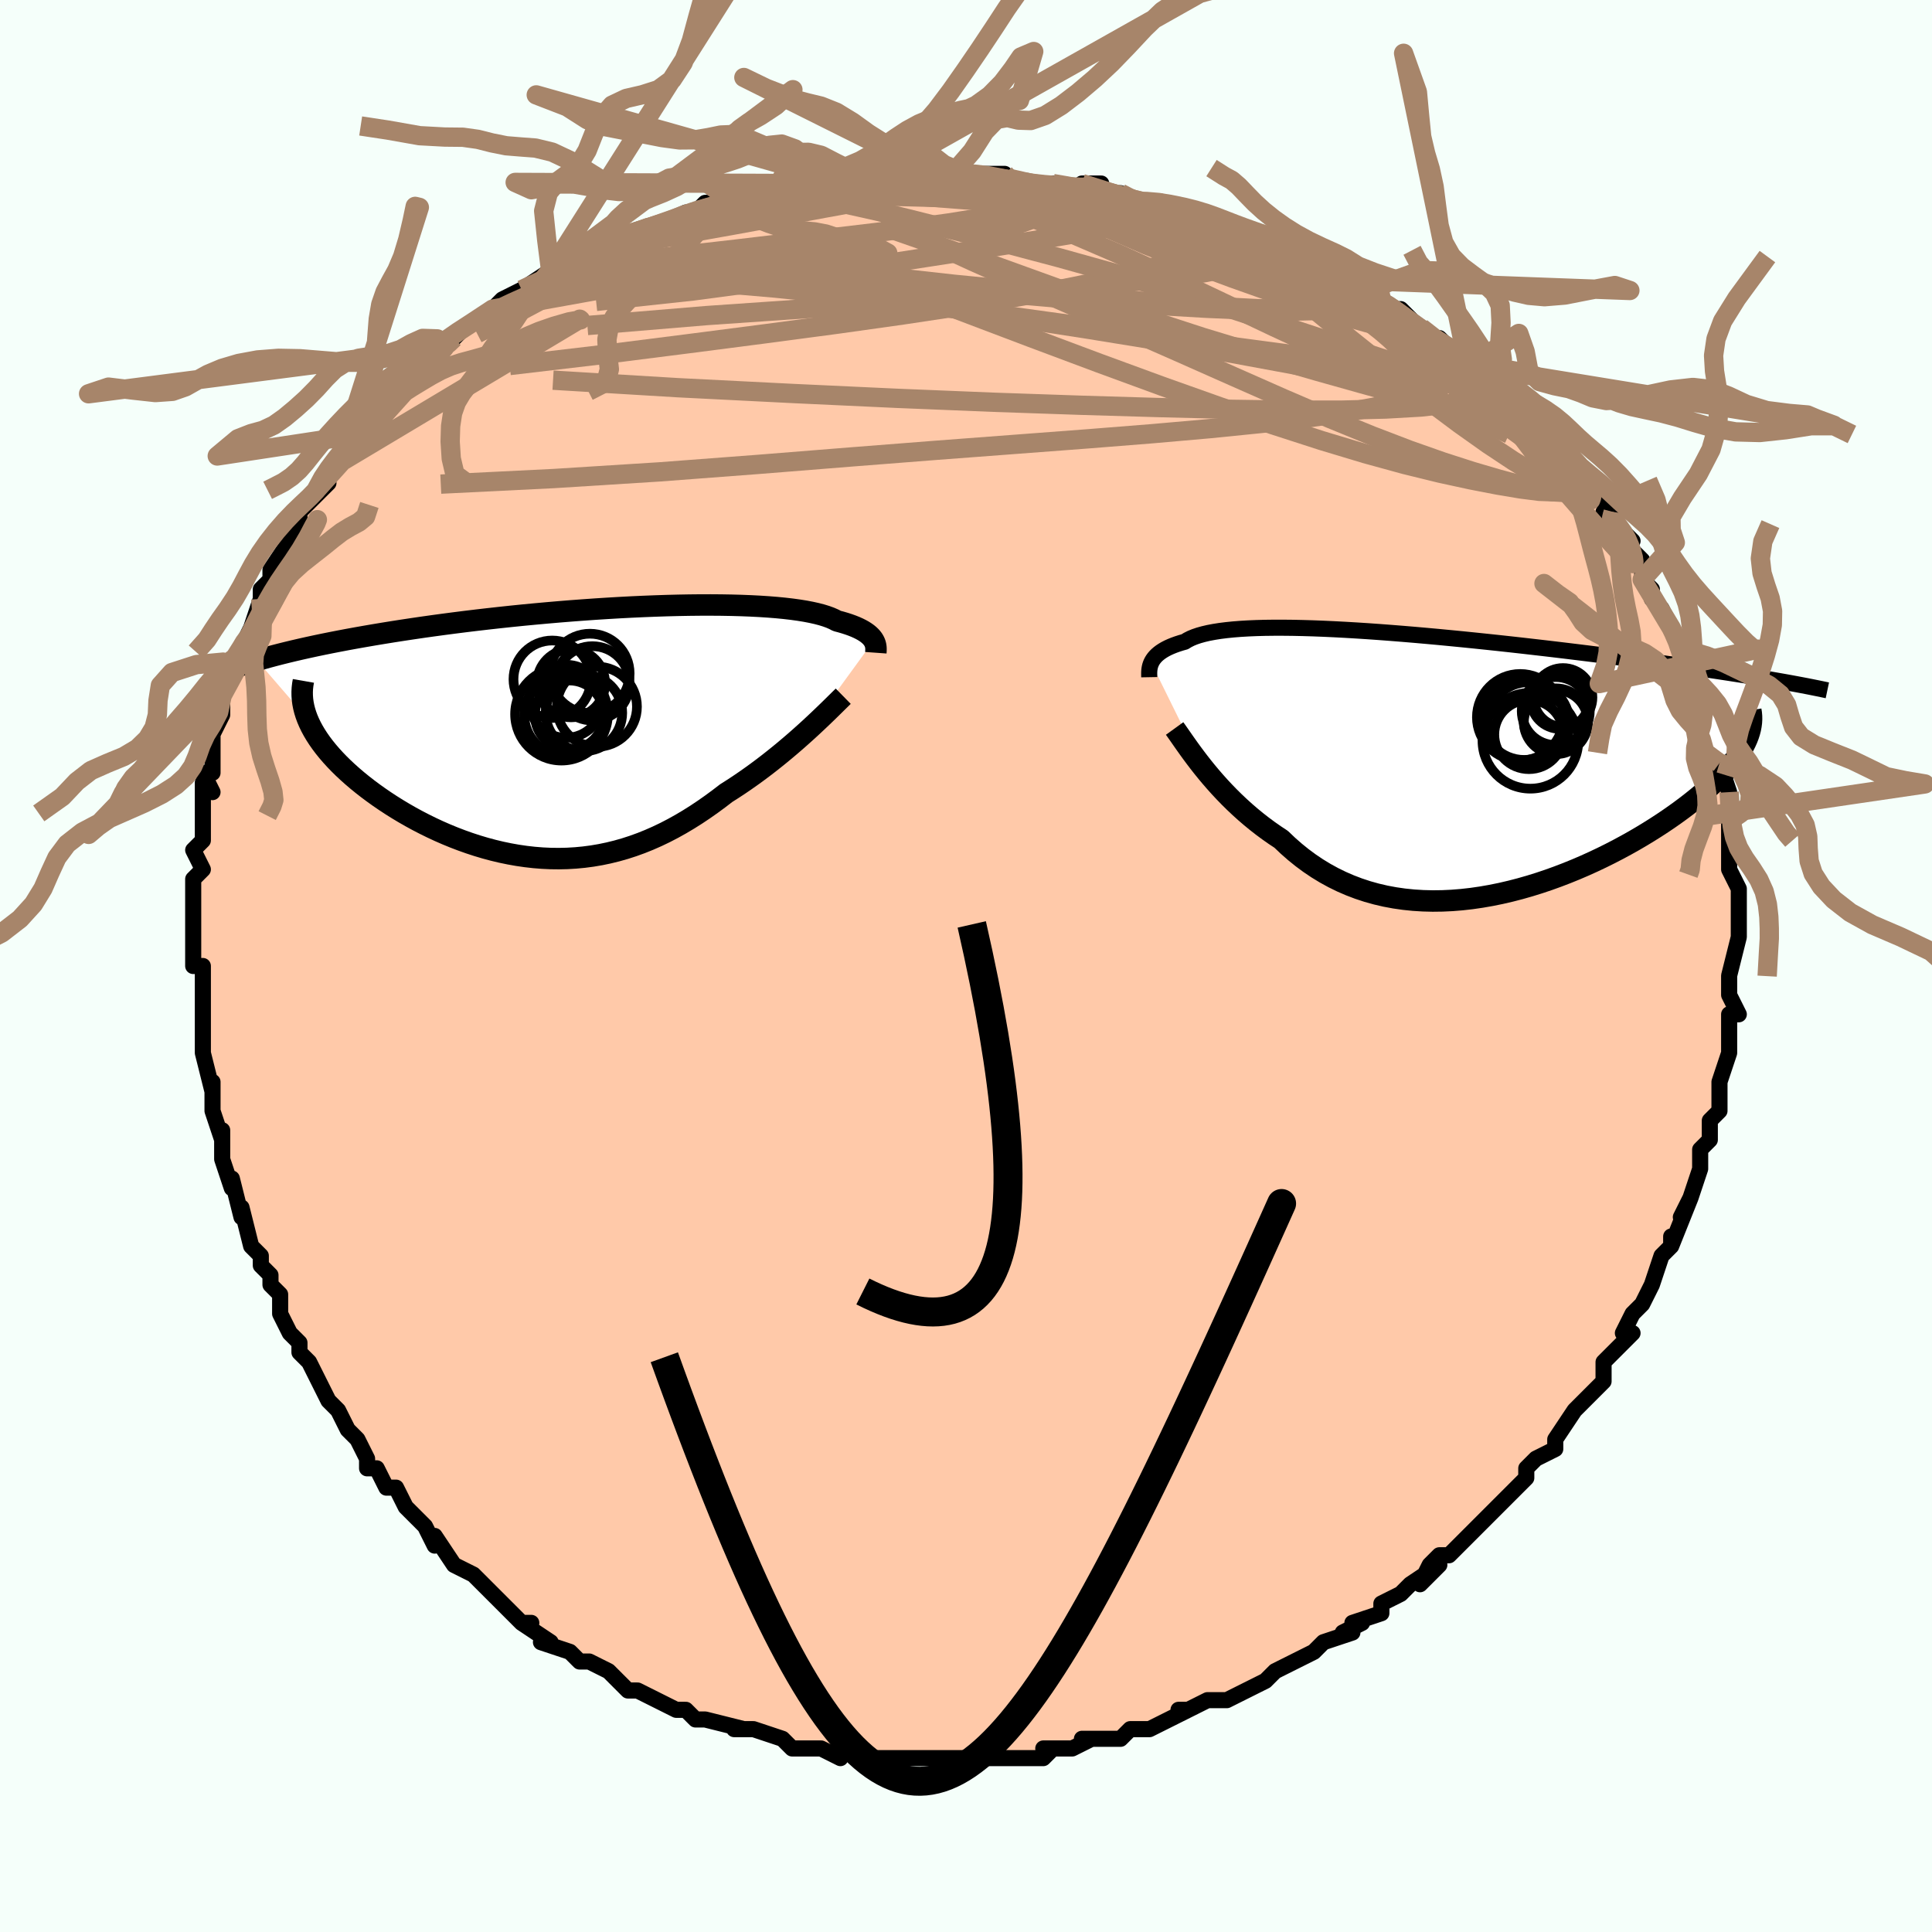 <svg viewBox="-100 -100 200 200" xmlns="http://www.w3.org/2000/svg" width="400" height="400" id="face-svg"><defs><clipPath id="leftEyeClipPath"><polyline points="30.557,-9.441,30.466,-9.585,30.356,-9.729,30.225,-9.874,30.073,-10.018,29.898,-10.162,29.699,-10.304,29.476,-10.445,29.228,-10.584,28.954,-10.721,28.653,-10.855,28.326,-10.986,27.971,-11.114,27.589,-11.238,27.179,-11.359,26.741,-11.475,26.423,-11.642,26.056,-11.803,25.638,-11.955,25.169,-12.1,24.649,-12.236,24.078,-12.363,23.457,-12.482,22.786,-12.59,22.067,-12.689,21.301,-12.778,20.489,-12.857,19.633,-12.925,18.735,-12.984,17.796,-13.032,16.819,-13.07,15.806,-13.098,14.76,-13.116,13.682,-13.124,12.575,-13.122,11.441,-13.11,10.284,-13.089,9.106,-13.059,7.909,-13.019,6.696,-12.971,5.47,-12.915,4.233,-12.85,2.989,-12.777,1.738,-12.697,0.485,-12.609,-0.769,-12.515,-2.022,-12.414,-3.27,-12.306,-4.512,-12.193,-5.746,-12.075,-6.969,-11.951,-8.179,-11.822,-9.376,-11.689,-10.556,-11.552,-11.72,-11.411,-12.864,-11.266,-13.987,-11.119,-15.09,-10.969,-16.169,-10.817,-17.225,-10.662,-18.258,-10.506,-19.265,-10.349,-20.247,-10.19,-21.203,-10.031,-22.134,-9.871,-23.039,-9.711,-23.921,-9.55,-24.78,-9.387,-25.616,-9.224,-26.43,-9.06,-27.22,-8.895,-27.988,-8.729,-28.731,-8.563,-29.452,-8.396,-30.149,-8.229,-30.823,-8.062,-31.473,-7.894,-32.1,-7.726,-32.704,-7.558,-33.285,-7.39,-28.079,-1.357,-27.902,-0.944,-27.701,-0.527,-27.475,-0.108,-27.224,0.315,-26.949,0.74,-26.649,1.167,-26.325,1.596,-25.978,2.026,-25.607,2.457,-25.214,2.888,-24.798,3.32,-24.36,3.751,-23.901,4.18,-23.42,4.609,-22.918,5.037,-22.391,5.466,-21.841,5.895,-21.268,6.323,-20.674,6.748,-20.057,7.171,-19.421,7.589,-18.764,8.001,-18.089,8.406,-17.396,8.803,-16.685,9.191,-15.959,9.567,-15.217,9.932,-14.461,10.284,-13.691,10.621,-12.909,10.942,-12.116,11.245,-11.312,11.531,-10.498,11.797,-9.677,12.042,-8.847,12.265,-8.011,12.465,-7.169,12.64,-6.321,12.791,-5.47,12.915,-4.616,13.012,-3.759,13.081,-2.9,13.121,-2.04,13.131,-1.18,13.112,-0.32,13.061,0.539,12.98,1.397,12.867,2.252,12.722,3.105,12.545,3.954,12.336,4.8,12.096,5.642,11.823,6.479,11.52,7.311,11.185,8.139,10.82,8.96,10.426,9.775,10.003,10.584,9.552,11.387,9.075,12.181,8.574,12.969,8.048,13.748,7.501,14.519,6.934,15.281,6.35,15.936,5.934,16.584,5.509,17.222,5.074,17.85,4.633,18.469,4.185,19.076,3.732,19.672,3.275,20.255,2.815,20.826,2.355,21.382,1.895,21.924,1.437,22.451,0.983,22.961,0.534,23.453,0.093,23.928,-0.339"></polyline></clipPath><clipPath id="rightEyeClipPath"><polyline points="-29.893,-10.342,-29.811,-10.506,-29.712,-10.669,-29.594,-10.832,-29.457,-10.992,-29.299,-11.151,-29.119,-11.307,-28.917,-11.46,-28.692,-11.609,-28.443,-11.755,-28.169,-11.896,-27.87,-12.032,-27.546,-12.163,-27.196,-12.289,-26.82,-12.41,-26.418,-12.524,-26.127,-12.704,-25.79,-12.874,-25.407,-13.032,-24.976,-13.178,-24.497,-13.312,-23.97,-13.435,-23.396,-13.544,-22.775,-13.642,-22.107,-13.726,-21.393,-13.798,-20.635,-13.858,-19.834,-13.905,-18.991,-13.94,-18.108,-13.964,-17.186,-13.975,-16.227,-13.975,-15.234,-13.965,-14.208,-13.943,-13.151,-13.912,-12.066,-13.87,-10.955,-13.819,-9.82,-13.759,-8.663,-13.691,-7.487,-13.615,-6.295,-13.531,-5.087,-13.44,-3.868,-13.343,-2.639,-13.24,-1.402,-13.131,-0.161,-13.018,1.084,-12.899,2.329,-12.777,3.573,-12.651,4.813,-12.522,6.047,-12.391,7.275,-12.257,8.492,-12.121,9.699,-11.983,10.893,-11.845,12.072,-11.706,13.236,-11.566,14.382,-11.426,15.51,-11.287,16.619,-11.147,17.707,-11.009,18.774,-10.871,19.819,-10.734,20.842,-10.599,21.841,-10.464,22.818,-10.331,23.773,-10.199,24.709,-10.068,25.626,-9.938,26.523,-9.809,27.399,-9.681,28.255,-9.555,29.09,-9.429,29.905,-9.305,30.698,-9.182,31.47,-9.06,32.221,-8.94,32.95,-8.821,33.659,-8.703,34.346,-8.587,31.622,-2.095,31.433,-1.725,31.219,-1.349,30.979,-0.967,30.714,-0.579,30.422,-0.184,30.105,0.215,29.763,0.62,29.395,1.031,29.001,1.446,28.583,1.866,28.139,2.289,27.67,2.717,27.177,3.148,26.66,3.582,26.117,4.02,25.548,4.463,24.952,4.91,24.33,5.36,23.682,5.813,23.008,6.268,22.308,6.723,21.583,7.178,20.834,7.632,20.062,8.083,19.266,8.529,18.448,8.97,17.609,9.405,16.749,9.831,15.871,10.247,14.974,10.653,14.06,11.045,13.13,11.423,12.186,11.785,11.229,12.13,10.26,12.455,9.281,12.759,8.292,13.041,7.296,13.299,6.295,13.531,5.288,13.736,4.279,13.912,3.268,14.059,2.258,14.173,1.249,14.255,0.243,14.302,-0.758,14.315,-1.753,14.29,-2.74,14.229,-3.718,14.129,-4.686,13.99,-5.641,13.812,-6.583,13.593,-7.511,13.334,-8.423,13.034,-9.317,12.694,-10.194,12.314,-11.051,11.894,-11.888,11.435,-12.704,10.938,-13.498,10.404,-14.269,9.834,-15.017,9.23,-15.742,8.594,-16.442,7.928,-17.104,7.49,-17.75,7.037,-18.381,6.57,-18.996,6.09,-19.594,5.599,-20.176,5.098,-20.739,4.589,-21.285,4.073,-21.813,3.552,-22.322,3.028,-22.812,2.503,-23.282,1.979,-23.733,1.458,-24.164,0.943,-24.574,0.436"></polyline></clipPath><filter id="fuzzy"><feTurbulence id="turbulence" baseFrequency="0.05" numOctaves="3" type="noise" result="noise"></feTurbulence><feDisplacementMap in="SourceGraphic" in2="noise" scale="2"></feDisplacementMap></filter><linearGradient id="rainbowGradient" x1="0%" y1="0%" x2="100%" y2="0%"><stop offset="0%" style="stop-color: rgb(0, 0, 0);  stop-opacity: 1"></stop><stop offset="50%" style="stop-color: rgb(0, 0, 0);  stop-opacity: 1"></stop><stop offset="100%" style="stop-color: rgb(230, 230, 250);  stop-opacity: 1"></stop></linearGradient></defs><title>That&#39;s an ugly face</title><desc>CREATED BY XUAN TANG, MORE INFO AT TXSTC55.GITHUB.IO</desc><rect x="-100" y="-100" width="100%" height="100%" opacity="1" fill="rgb(245, 255, 250)"></rect><polyline id="faceContour" points="79,1,79,2,79,3,79,3,80,5,79,5,79,7,79,7,79,9,78,12,78,13,78,13,78,14,78,15,77,16,77,18,76,19,76,21,76,21,75,24,74,26,75,24,73,29,73,28,73,29,72,30,72,30,71,33,71,33,70,35,69,36,68,38,69,38,67,40,68,39,66,41,66,43,64,45,65,44,64,45,63,46,61,49,61,49,61,50,59,51,58,52,58,53,57,54,56,55,54,57,54,57,55,56,53,58,52,59,50,61,49,61,48,62,47,64,49,62,46,64,45,65,43,66,43,67,40,68,41,68,39,69,40,69,37,70,36,71,36,71,36,71,34,72,32,73,32,73,31,74,29,75,29,75,27,76,27,76,25,76,23,77,22,77,23,77,21,78,19,79,17,79,17,79,16,80,16,80,12,80,13,80,11,81,8,81,9,81,8,82,6,82,4,82,5,82,1,82,1,82,0,82,-3,82,-2,82,-2,82,-4,82,-7,82,-8,82,-8,82,-9,82,-10,82,-13,81,-13,82,-13,82,-15,81,-18,81,-19,80,-19,80,-19,80,-22,79,-22,79,-24,79,-23,79,-27,78,-28,78,-29,77,-30,77,-32,76,-30,77,-32,76,-34,75,-34,75,-35,75,-37,73,-37,73,-39,72,-40,72,-41,71,-44,70,-43,70,-46,68,-45,68,-46,68,-48,66,-48,66,-49,65,-50,64,-50,64,-51,63,-53,62,-53,62,-55,59,-55,60,-56,58,-57,57,-58,56,-59,54,-60,54,-61,52,-62,52,-62,51,-62,51,-63,49,-63,49,-64,48,-65,46,-66,45,-67,43,-67,43,-68,41,-69,40,-69,39,-70,38,-71,36,-71,35,-71,34,-72,33,-72,32,-73,31,-73,30,-74,29,-75,25,-75,26,-76,22,-76,23,-77,20,-77,19,-77,17,-77,18,-78,15,-78,15,-78,13,-78,12,-78,13,-79,9,-79,8,-79,9,-79,5,-79,5,-79,0,-80,0,-80,-2,-80,0,-80,-4,-80,-4,-80,-5,-80,-7,-80,-9,-79,-10,-80,-12,-79,-13,-79,-13,-79,-15,-79,-17,-79,-19,-78,-18,-79,-20,-78,-20,-78,-23,-78,-24,-78,-24,-77,-26,-77,-28,-76,-30,-75,-32,-76,-31,-75,-33,-75,-33,-74,-35,-74,-35,-73,-38,-73,-39,-72,-40,-72,-41,-72,-41,-70,-44,-69,-45,-69,-47,-68,-48,-69,-47,-66,-50,-67,-49,-66,-51,-66,-51,-65,-52,-64,-54,-63,-55,-62,-56,-60,-58,-61,-57,-60,-59,-58,-60,-58,-61,-56,-62,-57,-62,-55,-63,-53,-65,-54,-64,-53,-65,-52,-66,-49,-68,-49,-68,-49,-68,-48,-69,-46,-70,-43,-72,-42,-72,-43,-72,-42,-73,-41,-73,-40,-74,-39,-74,-36,-76,-37,-75,-34,-76,-34,-76,-34,-76,-31,-77,-29,-78,-28,-78,-27,-79,-24,-79,-25,-79,-22,-80,-21,-80,-22,-80,-20,-80,-18,-81,-16,-81,-17,-81,-14,-81,-14,-81,-12,-81,-9,-82,-9,-82,-7,-82,-6,-82,-6,-82,-4,-82,-3,-82,0,-82,1,-82,1,-82,4,-82,5,-81,4,-81,6,-81,8,-81,9,-81,12,-80,14,-81,12,-81,15,-80,16,-80,17,-79,19,-79,20,-79,21,-79,23,-78,24,-78,26,-77,26,-77,26,-77,29,-76,28,-76,30,-75,32,-75,32,-74,33,-74,35,-73,39,-71,37,-72,40,-71,40,-70,40,-70,43,-69,43,-69,44,-68,45,-68,46,-67,48,-65,49,-65,50,-64,51,-64,53,-62,52,-62,53,-61,55,-59,56,-59,57,-58,59,-56,59,-56,59,-56,61,-54,62,-53,62,-53,62,-53,64,-50,63,-51,64,-50,67,-47,66,-47,68,-45,69,-44,68,-45,69,-43,70,-42,70,-40,71,-39,71,-38,72,-37,73,-35,73,-35,74,-33,74,-33,75,-31,75,-29,75,-30,76,-27,77,-26,77,-25,77,-25,77,-22,78,-21,78,-21,78,-21,79,-18,79,-18,79,-15,79,-16,79,-15,79,-12,79,-12,79,-10,79,-10,80,-8,80,-7,80,-5,80,-3,80,-3,80,-3,79,1,79,2" fill="#ffc9a9" stroke="black" stroke-width="1.667" stroke-linejoin="round" filter="url(#fuzzy)"></polyline><g transform="translate(49.068 -21.043)"><polyline id="rightCountour" points="-29.893,-10.342,-29.811,-10.506,-29.712,-10.669,-29.594,-10.832,-29.457,-10.992,-29.299,-11.151,-29.119,-11.307,-28.917,-11.46,-28.692,-11.609,-28.443,-11.755,-28.169,-11.896,-27.87,-12.032,-27.546,-12.163,-27.196,-12.289,-26.82,-12.41,-26.418,-12.524,-26.127,-12.704,-25.79,-12.874,-25.407,-13.032,-24.976,-13.178,-24.497,-13.312,-23.97,-13.435,-23.396,-13.544,-22.775,-13.642,-22.107,-13.726,-21.393,-13.798,-20.635,-13.858,-19.834,-13.905,-18.991,-13.94,-18.108,-13.964,-17.186,-13.975,-16.227,-13.975,-15.234,-13.965,-14.208,-13.943,-13.151,-13.912,-12.066,-13.87,-10.955,-13.819,-9.82,-13.759,-8.663,-13.691,-7.487,-13.615,-6.295,-13.531,-5.087,-13.44,-3.868,-13.343,-2.639,-13.24,-1.402,-13.131,-0.161,-13.018,1.084,-12.899,2.329,-12.777,3.573,-12.651,4.813,-12.522,6.047,-12.391,7.275,-12.257,8.492,-12.121,9.699,-11.983,10.893,-11.845,12.072,-11.706,13.236,-11.566,14.382,-11.426,15.51,-11.287,16.619,-11.147,17.707,-11.009,18.774,-10.871,19.819,-10.734,20.842,-10.599,21.841,-10.464,22.818,-10.331,23.773,-10.199,24.709,-10.068,25.626,-9.938,26.523,-9.809,27.399,-9.681,28.255,-9.555,29.09,-9.429,29.905,-9.305,30.698,-9.182,31.47,-9.06,32.221,-8.94,32.95,-8.821,33.659,-8.703,34.346,-8.587,31.622,-2.095,31.433,-1.725,31.219,-1.349,30.979,-0.967,30.714,-0.579,30.422,-0.184,30.105,0.215,29.763,0.62,29.395,1.031,29.001,1.446,28.583,1.866,28.139,2.289,27.67,2.717,27.177,3.148,26.66,3.582,26.117,4.02,25.548,4.463,24.952,4.91,24.33,5.36,23.682,5.813,23.008,6.268,22.308,6.723,21.583,7.178,20.834,7.632,20.062,8.083,19.266,8.529,18.448,8.97,17.609,9.405,16.749,9.831,15.871,10.247,14.974,10.653,14.06,11.045,13.13,11.423,12.186,11.785,11.229,12.13,10.26,12.455,9.281,12.759,8.292,13.041,7.296,13.299,6.295,13.531,5.288,13.736,4.279,13.912,3.268,14.059,2.258,14.173,1.249,14.255,0.243,14.302,-0.758,14.315,-1.753,14.29,-2.74,14.229,-3.718,14.129,-4.686,13.99,-5.641,13.812,-6.583,13.593,-7.511,13.334,-8.423,13.034,-9.317,12.694,-10.194,12.314,-11.051,11.894,-11.888,11.435,-12.704,10.938,-13.498,10.404,-14.269,9.834,-15.017,9.23,-15.742,8.594,-16.442,7.928,-17.104,7.49,-17.75,7.037,-18.381,6.57,-18.996,6.09,-19.594,5.599,-20.176,5.098,-20.739,4.589,-21.285,4.073,-21.813,3.552,-22.322,3.028,-22.812,2.503,-23.282,1.979,-23.733,1.458,-24.164,0.943,-24.574,0.436" fill="white" stroke="white" stroke-width="0" stroke-linejoin="round" filter="url(#fuzzy)"></polyline></g><g transform="translate(-40.103 -24.248)"><polyline id="leftCountour" points="30.557,-9.441,30.466,-9.585,30.356,-9.729,30.225,-9.874,30.073,-10.018,29.898,-10.162,29.699,-10.304,29.476,-10.445,29.228,-10.584,28.954,-10.721,28.653,-10.855,28.326,-10.986,27.971,-11.114,27.589,-11.238,27.179,-11.359,26.741,-11.475,26.423,-11.642,26.056,-11.803,25.638,-11.955,25.169,-12.1,24.649,-12.236,24.078,-12.363,23.457,-12.482,22.786,-12.59,22.067,-12.689,21.301,-12.778,20.489,-12.857,19.633,-12.925,18.735,-12.984,17.796,-13.032,16.819,-13.07,15.806,-13.098,14.76,-13.116,13.682,-13.124,12.575,-13.122,11.441,-13.11,10.284,-13.089,9.106,-13.059,7.909,-13.019,6.696,-12.971,5.47,-12.915,4.233,-12.85,2.989,-12.777,1.738,-12.697,0.485,-12.609,-0.769,-12.515,-2.022,-12.414,-3.27,-12.306,-4.512,-12.193,-5.746,-12.075,-6.969,-11.951,-8.179,-11.822,-9.376,-11.689,-10.556,-11.552,-11.72,-11.411,-12.864,-11.266,-13.987,-11.119,-15.09,-10.969,-16.169,-10.817,-17.225,-10.662,-18.258,-10.506,-19.265,-10.349,-20.247,-10.19,-21.203,-10.031,-22.134,-9.871,-23.039,-9.711,-23.921,-9.55,-24.78,-9.387,-25.616,-9.224,-26.43,-9.06,-27.22,-8.895,-27.988,-8.729,-28.731,-8.563,-29.452,-8.396,-30.149,-8.229,-30.823,-8.062,-31.473,-7.894,-32.1,-7.726,-32.704,-7.558,-33.285,-7.39,-28.079,-1.357,-27.902,-0.944,-27.701,-0.527,-27.475,-0.108,-27.224,0.315,-26.949,0.74,-26.649,1.167,-26.325,1.596,-25.978,2.026,-25.607,2.457,-25.214,2.888,-24.798,3.32,-24.36,3.751,-23.901,4.18,-23.42,4.609,-22.918,5.037,-22.391,5.466,-21.841,5.895,-21.268,6.323,-20.674,6.748,-20.057,7.171,-19.421,7.589,-18.764,8.001,-18.089,8.406,-17.396,8.803,-16.685,9.191,-15.959,9.567,-15.217,9.932,-14.461,10.284,-13.691,10.621,-12.909,10.942,-12.116,11.245,-11.312,11.531,-10.498,11.797,-9.677,12.042,-8.847,12.265,-8.011,12.465,-7.169,12.64,-6.321,12.791,-5.47,12.915,-4.616,13.012,-3.759,13.081,-2.9,13.121,-2.04,13.131,-1.18,13.112,-0.32,13.061,0.539,12.98,1.397,12.867,2.252,12.722,3.105,12.545,3.954,12.336,4.8,12.096,5.642,11.823,6.479,11.52,7.311,11.185,8.139,10.82,8.96,10.426,9.775,10.003,10.584,9.552,11.387,9.075,12.181,8.574,12.969,8.048,13.748,7.501,14.519,6.934,15.281,6.35,15.936,5.934,16.584,5.509,17.222,5.074,17.85,4.633,18.469,4.185,19.076,3.732,19.672,3.275,20.255,2.815,20.826,2.355,21.382,1.895,21.924,1.437,22.451,0.983,22.961,0.534,23.453,0.093,23.928,-0.339" fill="white" stroke="white" stroke-width="0" stroke-linejoin="round" filter="url(#fuzzy)"></polyline></g><g transform="translate(49.068 -21.043)"><polyline id="rightUpper" points="-30.099,-8.853,-30.101,-8.977,-30.103,-9.109,-30.104,-9.248,-30.101,-9.393,-30.092,-9.544,-30.075,-9.698,-30.048,-9.856,-30.01,-10.017,-29.959,-10.179,-29.893,-10.342,-29.811,-10.506,-29.712,-10.669,-29.594,-10.832,-29.457,-10.992,-29.299,-11.151,-29.119,-11.307,-28.917,-11.46,-28.692,-11.609,-28.443,-11.755,-28.169,-11.896,-27.87,-12.032,-27.546,-12.163,-27.196,-12.289,-26.82,-12.41,-26.418,-12.524,-26.127,-12.704,-25.79,-12.874,-25.407,-13.032,-24.976,-13.178,-24.497,-13.312,-23.97,-13.435,-23.396,-13.544,-22.775,-13.642,-22.107,-13.726,-21.393,-13.798,-20.635,-13.858,-19.834,-13.905,-18.991,-13.94,-18.108,-13.964,-17.186,-13.975,-16.227,-13.975,-15.234,-13.965,-14.208,-13.943,-13.151,-13.912,-12.066,-13.87,-10.955,-13.819,-9.82,-13.759,-8.663,-13.691,-7.487,-13.615,-6.295,-13.531,-5.087,-13.44,-3.868,-13.343,-2.639,-13.24,-1.402,-13.131,-0.161,-13.018,1.084,-12.899,2.329,-12.777,3.573,-12.651,4.813,-12.522,6.047,-12.391,7.275,-12.257,8.492,-12.121,9.699,-11.983,10.893,-11.845,12.072,-11.706,13.236,-11.566,14.382,-11.426,15.51,-11.287,16.619,-11.147,17.707,-11.009,18.774,-10.871,19.819,-10.734,20.842,-10.599,21.841,-10.464,22.818,-10.331,23.773,-10.199,24.709,-10.068,25.626,-9.938,26.523,-9.809,27.399,-9.681,28.255,-9.555,29.09,-9.429,29.905,-9.305,30.698,-9.182,31.47,-9.06,32.221,-8.94,32.95,-8.821,33.659,-8.703,34.346,-8.587,35.012,-8.471,35.658,-8.358,36.282,-8.245,36.887,-8.134,37.47,-8.024,38.034,-7.916,38.579,-7.808,39.104,-7.702,39.611,-7.597,40.099,-7.494" fill="none" stroke="black" stroke-width="1.667" stroke-linejoin="round" filter="url(#fuzzy)"></polyline><polyline id="rightLower" points="-27.472,-3.543,-27.285,-3.284,-27.074,-2.984,-26.84,-2.648,-26.583,-2.278,-26.303,-1.88,-26.001,-1.455,-25.677,-1.009,-25.33,-0.542,-24.963,-0.06,-24.574,0.436,-24.164,0.943,-23.733,1.458,-23.282,1.979,-22.812,2.503,-22.322,3.028,-21.813,3.552,-21.285,4.073,-20.739,4.589,-20.176,5.098,-19.594,5.599,-18.996,6.09,-18.381,6.57,-17.75,7.037,-17.104,7.49,-16.442,7.928,-15.742,8.594,-15.017,9.23,-14.269,9.834,-13.498,10.404,-12.704,10.938,-11.888,11.435,-11.051,11.894,-10.194,12.314,-9.317,12.694,-8.423,13.034,-7.511,13.334,-6.583,13.593,-5.641,13.812,-4.686,13.99,-3.718,14.129,-2.74,14.229,-1.753,14.29,-0.758,14.315,0.243,14.302,1.249,14.255,2.258,14.173,3.268,14.059,4.279,13.912,5.288,13.736,6.295,13.531,7.296,13.299,8.292,13.041,9.281,12.759,10.26,12.455,11.229,12.13,12.186,11.785,13.13,11.423,14.06,11.045,14.974,10.653,15.871,10.247,16.749,9.831,17.609,9.405,18.448,8.97,19.266,8.529,20.062,8.083,20.834,7.632,21.583,7.178,22.308,6.723,23.008,6.268,23.682,5.813,24.33,5.36,24.952,4.91,25.548,4.463,26.117,4.02,26.66,3.582,27.177,3.148,27.67,2.717,28.139,2.289,28.583,1.866,29.001,1.446,29.395,1.031,29.763,0.62,30.105,0.215,30.422,-0.184,30.714,-0.579,30.979,-0.967,31.219,-1.349,31.433,-1.725,31.622,-2.095,31.786,-2.458,31.925,-2.815,32.039,-3.165,32.128,-3.509,32.193,-3.847,32.235,-4.177,32.253,-4.502,32.248,-4.82,32.221,-5.131,32.172,-5.437" fill="none" stroke="black" stroke-width="2.222" stroke-linejoin="round" filter="url(#fuzzy)"></polyline><!--[--><circle r="3.042" cx="12.736" cy="-6.758" stroke="black" fill="none" stroke-width="1" filter="url(#fuzzy)" clip-path="url(#rightEyeClipPath)"></circle><circle r="3.327" cx="11.992" cy="-4.374" stroke="black" fill="none" stroke-width="1" filter="url(#fuzzy)" clip-path="url(#rightEyeClipPath)"></circle><circle r="3.026" cx="12.43" cy="-6.527" stroke="black" fill="none" stroke-width="1" filter="url(#fuzzy)" clip-path="url(#rightEyeClipPath)"></circle><circle r="4.262" cx="8.71" cy="-4.55" stroke="black" fill="none" stroke-width="1" filter="url(#fuzzy)" clip-path="url(#rightEyeClipPath)"></circle><circle r="4.958" cx="9.358" cy="-2.274" stroke="black" fill="none" stroke-width="1" filter="url(#fuzzy)" clip-path="url(#rightEyeClipPath)"></circle><circle r="3.522" cx="11.983" cy="-5.347" stroke="black" fill="none" stroke-width="1" filter="url(#fuzzy)" clip-path="url(#rightEyeClipPath)"></circle><circle r="4.245" cx="9.158" cy="-4.094" stroke="black" fill="none" stroke-width="1" filter="url(#fuzzy)" clip-path="url(#rightEyeClipPath)"></circle><circle r="3.585" cx="9.206" cy="-2.921" stroke="black" fill="none" stroke-width="1" filter="url(#fuzzy)" clip-path="url(#rightEyeClipPath)"></circle><circle r="4.48" cx="8.303" cy="-4.708" stroke="black" fill="none" stroke-width="1" filter="url(#fuzzy)" clip-path="url(#rightEyeClipPath)"></circle><circle r="3.317" cx="11.996" cy="-4.204" stroke="black" fill="none" stroke-width="1" filter="url(#fuzzy)" clip-path="url(#rightEyeClipPath)"></circle><!--]--></g><g transform="translate(-40.103 -24.248)"><polyline id="leftUpper" points="30.769,-8.181,30.776,-8.282,30.782,-8.391,30.785,-8.507,30.784,-8.628,30.776,-8.755,30.758,-8.886,30.729,-9.021,30.687,-9.159,30.63,-9.299,30.557,-9.441,30.466,-9.585,30.356,-9.729,30.225,-9.874,30.073,-10.018,29.898,-10.162,29.699,-10.304,29.476,-10.445,29.228,-10.584,28.954,-10.721,28.653,-10.855,28.326,-10.986,27.971,-11.114,27.589,-11.238,27.179,-11.359,26.741,-11.475,26.423,-11.642,26.056,-11.803,25.638,-11.955,25.169,-12.1,24.649,-12.236,24.078,-12.363,23.457,-12.482,22.786,-12.59,22.067,-12.689,21.301,-12.778,20.489,-12.857,19.633,-12.925,18.735,-12.984,17.796,-13.032,16.819,-13.07,15.806,-13.098,14.76,-13.116,13.682,-13.124,12.575,-13.122,11.441,-13.11,10.284,-13.089,9.106,-13.059,7.909,-13.019,6.696,-12.971,5.47,-12.915,4.233,-12.85,2.989,-12.777,1.738,-12.697,0.485,-12.609,-0.769,-12.515,-2.022,-12.414,-3.27,-12.306,-4.512,-12.193,-5.746,-12.075,-6.969,-11.951,-8.179,-11.822,-9.376,-11.689,-10.556,-11.552,-11.72,-11.411,-12.864,-11.266,-13.987,-11.119,-15.09,-10.969,-16.169,-10.817,-17.225,-10.662,-18.258,-10.506,-19.265,-10.349,-20.247,-10.19,-21.203,-10.031,-22.134,-9.871,-23.039,-9.711,-23.921,-9.55,-24.78,-9.387,-25.616,-9.224,-26.43,-9.06,-27.22,-8.895,-27.988,-8.729,-28.731,-8.563,-29.452,-8.396,-30.149,-8.229,-30.823,-8.062,-31.473,-7.894,-32.1,-7.726,-32.704,-7.558,-33.285,-7.39,-33.843,-7.222,-34.379,-7.055,-34.893,-6.887,-35.385,-6.72,-35.855,-6.552,-36.305,-6.385,-36.733,-6.219,-37.142,-6.053,-37.531,-5.887,-37.9,-5.721" fill="none" stroke="black" stroke-width="2.222" stroke-linejoin="round" filter="url(#fuzzy)"></polyline><polyline id="leftLower" points="27.395,-3.68,27.172,-3.462,26.918,-3.212,26.634,-2.932,26.322,-2.624,25.983,-2.291,25.618,-1.936,25.228,-1.561,24.816,-1.169,24.382,-0.761,23.928,-0.339,23.453,0.093,22.961,0.534,22.451,0.983,21.924,1.437,21.382,1.895,20.826,2.355,20.255,2.815,19.672,3.275,19.076,3.732,18.469,4.185,17.85,4.633,17.222,5.074,16.584,5.509,15.936,5.934,15.281,6.35,14.519,6.934,13.748,7.501,12.969,8.048,12.181,8.574,11.387,9.075,10.584,9.552,9.775,10.003,8.96,10.426,8.139,10.82,7.311,11.185,6.479,11.52,5.642,11.823,4.8,12.096,3.954,12.336,3.105,12.545,2.252,12.722,1.397,12.867,0.539,12.98,-0.32,13.061,-1.18,13.112,-2.04,13.131,-2.9,13.121,-3.759,13.081,-4.616,13.012,-5.47,12.915,-6.321,12.791,-7.169,12.64,-8.011,12.465,-8.847,12.265,-9.677,12.042,-10.498,11.797,-11.312,11.531,-12.116,11.245,-12.909,10.942,-13.691,10.621,-14.461,10.284,-15.217,9.932,-15.959,9.567,-16.685,9.191,-17.396,8.803,-18.089,8.406,-18.764,8.001,-19.421,7.589,-20.057,7.171,-20.674,6.748,-21.268,6.323,-21.841,5.895,-22.391,5.466,-22.918,5.037,-23.42,4.609,-23.901,4.18,-24.36,3.751,-24.798,3.32,-25.214,2.888,-25.607,2.457,-25.978,2.026,-26.325,1.596,-26.649,1.167,-26.949,0.74,-27.224,0.315,-27.475,-0.108,-27.701,-0.527,-27.902,-0.944,-28.079,-1.357,-28.23,-1.767,-28.356,-2.173,-28.457,-2.574,-28.534,-2.972,-28.586,-3.365,-28.613,-3.755,-28.617,-4.139,-28.597,-4.519,-28.554,-4.895,-28.489,-5.266" fill="none" stroke="black" stroke-width="2.222" stroke-linejoin="round" filter="url(#fuzzy)"></polyline><!--[--><circle r="3.781" cx="-1.3" cy="-3.156" stroke="black" fill="none" stroke-width="1" filter="url(#fuzzy)" clip-path="url(#leftEyeClipPath)"></circle><circle r="3.962" cx="0.553" cy="-1.957" stroke="black" fill="none" stroke-width="1" filter="url(#fuzzy)" clip-path="url(#leftEyeClipPath)"></circle><circle r="3.575" cx="-0.952" cy="-1.733" stroke="black" fill="none" stroke-width="1" filter="url(#fuzzy)" clip-path="url(#leftEyeClipPath)"></circle><circle r="4.009" cx="-2.732" cy="-5.437" stroke="black" fill="none" stroke-width="1" filter="url(#fuzzy)" clip-path="url(#leftEyeClipPath)"></circle><circle r="4.145" cx="1.895" cy="-2.597" stroke="black" fill="none" stroke-width="1" filter="url(#fuzzy)" clip-path="url(#leftEyeClipPath)"></circle><circle r="4.187" cx="-1.44" cy="-1.738" stroke="black" fill="none" stroke-width="1" filter="url(#fuzzy)" clip-path="url(#leftEyeClipPath)"></circle><circle r="4.802" cx="-1.772" cy="-1.822" stroke="black" fill="none" stroke-width="1" filter="url(#fuzzy)" clip-path="url(#leftEyeClipPath)"></circle><circle r="3.523" cx="-0.782" cy="-5.018" stroke="black" fill="none" stroke-width="1" filter="url(#fuzzy)" clip-path="url(#leftEyeClipPath)"></circle><circle r="4.109" cx="1.172" cy="-6.041" stroke="black" fill="none" stroke-width="1" filter="url(#fuzzy)" clip-path="url(#leftEyeClipPath)"></circle><circle r="3.845" cx="1.428" cy="-5.014" stroke="black" fill="none" stroke-width="1" filter="url(#fuzzy)" clip-path="url(#leftEyeClipPath)"></circle><!--]--></g><g id="hairs"><!--[--><polyline points="40,-70,40.758,-69.739,41.896,-69.296,42.9,-68.824,43.784,-68.321,44.598,-67.785,45.331,-67.248,45.931,-66.765,46.334,-66.385,46.49,-66.133,46.365,-66.013,45.948,-66.025,45.248,-66.172,44.277,-66.47,43.036,-66.94,41.491,-67.613,39.571,-68.521,37.185,-69.694,34.264,-71.147,30.802,-72.853,26.839,-74.749,22.349,-76.777" fill="none" stroke="rgb(167, 133, 106)" stroke-width="2" stroke-linejoin="round" filter="url(#fuzzy)"></polyline><polyline points="26,-77,27.831,-76.285,29.024,-75.715,30.263,-75.143,31.566,-74.549,32.895,-73.931,34.224,-73.304,35.487,-72.706,36.568,-72.192,37.341,-71.815,37.728,-71.604,37.711,-71.575,37.316,-71.731,36.573,-72.068,35.474,-72.586,33.976,-73.293,32.052,-74.21,29.645,-75.38" fill="none" stroke="rgb(167, 133, 106)" stroke-width="2" stroke-linejoin="round" filter="url(#fuzzy)"></polyline><polyline points="50,-64,50.861,-63.497,51.09,-62.682,50.765,-61.841,50.061,-60.992,48.985,-60.154,47.454,-59.355,45.366,-58.612,42.656,-57.931,39.293,-57.305,35.27,-56.721,30.583,-56.166,25.227,-55.626,19.191,-55.096,12.47,-54.561,5.059,-54.001,-3.05,-53.388,-11.868,-52.698,-21.408,-51.934,-31.677,-51.155,-42.665,-50.462,-54.37,-49.884" fill="none" stroke="rgb(167, 133, 106)" stroke-width="2" stroke-linejoin="round" filter="url(#fuzzy)"></polyline><polyline points="-42,-72,-42.241,-72.278,-41.621,-72.782,-40.588,-73.353,-39.35,-73.957,-38.048,-74.546,-36.805,-75.065,-35.707,-75.484,-34.789,-75.803,-34.045,-76.05,-33.462,-76.246,-33.06,-76.391,-32.906,-76.45,-33.097,-76.367,-33.719,-76.089,-34.807,-75.597,-36.331,-74.903,-38.206,-74.039,-40.25,-73.026" fill="none" stroke="rgb(167, 133, 106)" stroke-width="2" stroke-linejoin="round" filter="url(#fuzzy)"></polyline><polyline points="40,-70,40.81,-69.689,42.16,-69.087,43.486,-68.376,44.76,-67.587,46.018,-66.735,47.25,-65.867,48.4,-65.067,49.383,-64.419,50.107,-63.979,50.48,-63.762,50.417,-63.78,49.855,-64.082,48.761,-64.786,47.124,-66.068" fill="none" stroke="rgb(167, 133, 106)" stroke-width="2" stroke-linejoin="round" filter="url(#fuzzy)"></polyline><polyline points="40,-71,40.087,-70.333,40.445,-69.904,40.758,-69.553,40.789,-69.243,40.477,-68.945,39.82,-68.646,38.802,-68.362,37.381,-68.132,35.499,-67.994,33.098,-67.967,30.124,-68.052,26.539,-68.236,22.321,-68.512,17.459,-68.877,11.936,-69.334,5.717,-69.892,-1.231,-70.575,-8.903,-71.429,-17.245,-72.52,-26.353,-73.827" fill="none" stroke="rgb(167, 133, 106)" stroke-width="2" stroke-linejoin="round" filter="url(#fuzzy)"></polyline><polyline points="-7,-82,-5.896,-81.804,-4.011,-81.235,-1.216,-80.325,2.338,-79.103,6.456,-77.588,10.993,-75.779,15.868,-73.676,21.026,-71.311,26.413,-68.757,31.988,-66.112,37.746,-63.45,43.705,-60.762,49.885,-57.958,56.221,-55.065" fill="none" stroke="rgb(167, 133, 106)" stroke-width="2" stroke-linejoin="round" filter="url(#fuzzy)"></polyline><polyline points="-21,-80,-20.957,-80.07,-19.857,-80.302,-18.549,-80.564,-17.351,-80.759,-16.293,-80.881,-15.331,-80.96,-14.451,-81.025,-13.697,-81.078,-13.152,-81.101,-12.898,-81.062,-12.995,-80.933,-13.469,-80.699,-14.312,-80.359,-15.507,-79.925,-17.039,-79.416,-18.927,-78.847,-21.222,-78.218,-24.008,-77.506,-27.371,-76.661,-31.38,-75.629,-36.015,-74.414" fill="none" stroke="rgb(167, 133, 106)" stroke-width="2" stroke-linejoin="round" filter="url(#fuzzy)"></polyline><polyline points="-31,-77,-29.341,-77.7,-27.825,-78.209,-26.277,-78.649,-24.746,-79.04,-23.306,-79.392,-22.006,-79.704,-20.857,-79.976,-19.846,-80.211,-18.962,-80.414,-18.231,-80.576,-17.71,-80.678,-17.461,-80.702,-17.511,-80.647,-17.857,-80.528,-18.516,-80.357,-19.579,-80.117,-21.185,-79.776,-23.457,-79.36" fill="none" stroke="rgb(167, 133, 106)" stroke-width="2" stroke-linejoin="round" filter="url(#fuzzy)"></polyline><polyline points="-41,-73,-39.913,-73.756,-38.617,-74.398,-37.353,-74.932,-36.212,-75.345,-35.18,-75.684,-34.206,-75.997,-33.263,-76.305,-32.361,-76.6,-31.546,-76.853,-30.883,-77.026,-30.434,-77.088,-30.256,-77.016,-30.397,-76.791,-30.89,-76.403,-31.743,-75.848,-32.934,-75.131,-34.436,-74.26,-36.245,-73.229,-38.406,-72.012,-40.97,-70.583,-43.917,-68.966,-47.136,-67.254,-50.609,-65.467" fill="none" stroke="rgb(167, 133, 106)" stroke-width="2" stroke-linejoin="round" filter="url(#fuzzy)"></polyline><polyline points="12,-81,14.169,-80.316,15.579,-79.864,16.656,-79.538,17.496,-79.317,18.084,-79.157,18.374,-79.014,18.313,-78.876,17.842,-78.758,16.913,-78.686,15.49,-78.673,13.55,-78.717,11.063,-78.8,7.985,-78.914,4.272,-79.07,-0.101,-79.314,-5.12,-79.704,-10.667,-80.273" fill="none" stroke="rgb(167, 133, 106)" stroke-width="2" stroke-linejoin="round" filter="url(#fuzzy)"></polyline><polyline points="56,-59,56.942,-57.963,57.387,-57.214,57.237,-56.829,56.587,-56.679,55.449,-56.719,53.771,-56.975,51.507,-57.465,48.64,-58.183,45.162,-59.114,41.054,-60.246,36.278,-61.587,30.783,-63.174,24.521,-65.075,17.461,-67.372,9.583,-70.117,0.844,-73.274,-8.918,-76.675" fill="none" stroke="rgb(167, 133, 106)" stroke-width="2" stroke-linejoin="round" filter="url(#fuzzy)"></polyline><polyline points="9,-81,11.217,-80.613,12.34,-80.614,12.968,-80.536,13.434,-80.336,13.766,-80.088,13.87,-79.868,13.638,-79.704,12.977,-79.586,11.812,-79.49,10.082,-79.403,7.743,-79.344,4.759,-79.345,1.105,-79.426,-3.26,-79.565,-8.448,-79.699,-14.667,-79.785" fill="none" stroke="rgb(167, 133, 106)" stroke-width="2" stroke-linejoin="round" filter="url(#fuzzy)"></polyline><polyline points="52,-62,52.899,-60.914,53.304,-59.961,52.99,-59.219,51.885,-58.633,49.937,-58.186,47.123,-57.866,43.449,-57.656,38.921,-57.545,33.53,-57.538,27.245,-57.631,20.038,-57.807,11.907,-58.048,2.876,-58.358,-7.034,-58.761,-17.874,-59.264,-29.782,-59.863,-42.749,-60.644" fill="none" stroke="rgb(167, 133, 106)" stroke-width="2" stroke-linejoin="round" filter="url(#fuzzy)"></polyline><polyline points="-18,-81,-16.634,-80.954,-15.241,-80.832,-13.384,-80.675,-11.1,-80.514,-8.511,-80.35,-5.747,-80.156,-2.91,-79.901,-0.048,-79.575,2.839,-79.181,5.774,-78.732,8.774,-78.241,11.824,-77.719,14.879,-77.176,17.876,-76.622,20.757,-76.067,23.465,-75.522,25.926,-75.016,28.029,-74.612,29.661,-74.389,30.848,-74.317" fill="none" stroke="rgb(167, 133, 106)" stroke-width="2" stroke-linejoin="round" filter="url(#fuzzy)"></polyline><polyline points="-6,-82,-4.223,-81.989,-2.404,-81.956,-0.597,-81.896,1.107,-81.791,2.691,-81.63,4.158,-81.424,5.521,-81.202,6.806,-81.001,8.038,-80.846,9.208,-80.742,10.26,-80.68,11.099,-80.646,11.618,-80.621,11.74,-80.593,11.438,-80.563,10.743,-80.545,9.719,-80.574,8.429,-80.704,6.845,-81.002,4.651,-81.499" fill="none" stroke="rgb(167, 133, 106)" stroke-width="2" stroke-linejoin="round" filter="url(#fuzzy)"></polyline><polyline points="26,-77,26.047,-76.926,26.259,-76.641,26.374,-76.216,26.228,-75.721,25.758,-75.182,24.924,-74.597,23.69,-73.951,22.012,-73.238,19.83,-72.468,17.077,-71.665,13.69,-70.849,9.631,-70.025,4.889,-69.18,-0.525,-68.301,-6.59,-67.388,-13.304,-66.445,-20.696,-65.462,-28.816,-64.411,-37.674,-63.288,-47.24,-62.161" fill="none" stroke="rgb(167, 133, 106)" stroke-width="2" stroke-linejoin="round" filter="url(#fuzzy)"></polyline><polyline points="51,-64,52.136,-62.609,52.876,-61.547,53.848,-60.441,55.044,-59.286,56.322,-58.132,57.561,-57.017,58.692,-55.972,59.684,-55.021,60.532,-54.182,61.237,-53.465,61.798,-52.877,62.217,-52.42,62.503,-52.091,62.662,-51.89,62.695,-51.827,62.579,-51.927,62.276,-52.23,61.74,-52.783,60.931,-53.642,59.772,-54.901,58.111,-56.713" fill="none" stroke="rgb(167, 133, 106)" stroke-width="2" stroke-linejoin="round" filter="url(#fuzzy)"></polyline><polyline points="51,-64,52.111,-62.643,52.77,-61.688,53.602,-60.754,54.589,-59.833,55.591,-58.974,56.493,-58.213,57.233,-57.571,57.786,-57.059,58.146,-56.681,58.303,-56.443,58.245,-56.356,57.966,-56.425,57.466,-56.651,56.758,-57.027,55.852,-57.548,54.748,-58.22,53.422,-59.073,51.837,-60.153,49.952,-61.515,47.721,-63.2,45.084,-65.223,41.91,-67.61,37.924,-70.495" fill="none" stroke="rgb(167, 133, 106)" stroke-width="2" stroke-linejoin="round" filter="url(#fuzzy)"></polyline><polyline points="16,-80,17.291,-79.324,18.858,-78.903,20.53,-78.459,22.292,-77.893,24.108,-77.21,25.918,-76.451,27.676,-75.66,29.368,-74.863,31.009,-74.071,32.623,-73.291,34.221,-72.527,35.796,-71.789,37.323,-71.087,38.762,-70.432,40.067,-69.843,41.182,-69.352,42.05,-68.996,42.62,-68.802,42.878,-68.766,42.856,-68.85,42.573,-69.027,41.883,-69.339" fill="none" stroke="rgb(167, 133, 106)" stroke-width="2" stroke-linejoin="round" filter="url(#fuzzy)"></polyline><polyline points="-18,-81,-16.713,-80.996,-15.561,-80.994,-14.115,-81.027,-12.413,-81.125,-10.571,-81.278,-8.722,-81.445,-6.974,-81.586,-5.389,-81.679,-3.973,-81.726,-2.703,-81.743,-1.551,-81.749,-0.521,-81.761,0.336,-81.784,0.935,-81.815,1.185,-81.839,1.005,-81.843,0.337,-81.827,-0.841,-81.816,-2.46,-81.839,-4.309,-81.908" fill="none" stroke="rgb(167, 133, 106)" stroke-width="2" stroke-linejoin="round" filter="url(#fuzzy)"></polyline><polyline points="-43,-72,-42.23,-71.983,-41.025,-72.003,-38.983,-72.006,-36.11,-71.934,-32.514,-71.759,-28.318,-71.464,-23.633,-71.03,-18.54,-70.452,-13.071,-69.738,-7.218,-68.911,-0.966,-67.993,5.678,-66.996,12.656,-65.916,19.868,-64.746,27.218,-63.479,34.664,-62.103,42.227,-60.596,49.857,-59.048" fill="none" stroke="rgb(167, 133, 106)" stroke-width="2" stroke-linejoin="round" filter="url(#fuzzy)"></polyline><polyline points="62,-53,62.341,-52.354,62.65,-51.528,62.771,-50.833,62.727,-50.197,62.448,-49.643,61.833,-49.253,60.807,-49.084,59.336,-49.138,57.414,-49.383,55.051,-49.78,52.26,-50.32,49.047,-51.019,45.41,-51.912,41.338,-53.03,36.808,-54.394,31.801,-56.012,26.299,-57.886,20.296,-60.019,13.78,-62.408,6.717,-65.051,-0.949,-67.955,-9.275,-71.14,-18.33,-74.571" fill="none" stroke="rgb(167, 133, 106)" stroke-width="2" stroke-linejoin="round" filter="url(#fuzzy)"></polyline><polyline points="0,-82,0.918,-81.969,2.185,-81.821,3.661,-81.553,5.14,-81.247,6.606,-80.973,8.111,-80.754,9.637,-80.584,11.078,-80.459,12.281,-80.388,13.123,-80.376,13.553,-80.402,13.591,-80.427,13.216,-80.425,12.242,-80.444,10.415,-80.631" fill="none" stroke="rgb(167, 133, 106)" stroke-width="2" stroke-linejoin="round" filter="url(#fuzzy)"></polyline><polyline points="-46,-70,-43.52,-71.161,-41.283,-71.488,-38.638,-71.487,-35.206,-71.333,-30.877,-71.067,-25.687,-70.688,-19.741,-70.175,-13.16,-69.507,-6.054,-68.675,1.508,-67.69,9.491,-66.588,17.865,-65.426,26.571,-64.254,35.489,-63.07,44.413,-61.855" fill="none" stroke="rgb(167, 133, 106)" stroke-width="2" stroke-linejoin="round" filter="url(#fuzzy)"></polyline><polyline points="67,-47,66.923,-46.452,67.502,-45.6,68.023,-44.867,68.403,-44.204,68.696,-43.531,68.929,-42.86,69.086,-42.27,69.139,-41.846,69.059,-41.654,68.815,-41.734,68.372,-42.115,67.69,-42.82,66.724,-43.875,65.434,-45.306,63.788,-47.145,61.793,-49.432,59.51,-52.195,57.053,-55.441,54.439,-59.216" fill="none" stroke="rgb(167, 133, 106)" stroke-width="2" stroke-linejoin="round" filter="url(#fuzzy)"></polyline><polyline points="-3,-82,-0.703,-81.93,1.084,-81.701,2.903,-81.279,4.861,-80.682,6.964,-79.966,9.25,-79.184,11.758,-78.363,14.476,-77.513,17.335,-76.632,20.236,-75.724,23.093,-74.788,25.859,-73.829,28.532,-72.857,31.132,-71.893,33.674,-70.964,36.151,-70.095,38.522,-69.295,40.719,-68.552,42.667,-67.848,44.302,-67.2,45.516,-66.748" fill="none" stroke="rgb(167, 133, 106)" stroke-width="2" stroke-linejoin="round" filter="url(#fuzzy)"></polyline><polyline points="-21,-80,-20.677,-79.942,-18.709,-79.806,-15.945,-79.492,-12.732,-78.93,-9.129,-78.128,-5.093,-77.134,-0.599,-75.992,4.321,-74.725,9.584,-73.331,15.084,-71.798,20.732,-70.123,26.48,-68.323,32.334,-66.422,38.318,-64.445,44.386,-62.465,50.332,-60.645" fill="none" stroke="rgb(167, 133, 106)" stroke-width="2" stroke-linejoin="round" filter="url(#fuzzy)"></polyline><polyline points="-20,-80,-18.26,-80.626,-16.945,-80.877,-15.78,-80.989,-14.585,-81.077,-13.347,-81.19,-12.14,-81.331,-11.067,-81.475,-10.215,-81.588,-9.636,-81.643,-9.341,-81.631,-9.319,-81.554,-9.554,-81.42,-10.054,-81.236,-10.862,-81.002,-12.061,-80.709,-13.737,-80.344,-15.963,-79.897,-18.781,-79.362,-22.203,-78.737,-26.213,-78.004" fill="none" stroke="rgb(167, 133, 106)" stroke-width="2" stroke-linejoin="round" filter="url(#fuzzy)"></polyline><polyline points="32,-75,32.297,-74.327,33.043,-73.793,33.802,-73.289,34.142,-72.926,33.85,-72.772,32.882,-72.821,31.255,-73.052,28.976,-73.457,26.005,-74.045,22.281,-74.824,17.77,-75.803,12.487,-76.982,6.438,-78.37,-0.544,-80.001" fill="none" stroke="rgb(167, 133, 106)" stroke-width="2" stroke-linejoin="round" filter="url(#fuzzy)"></polyline><polyline points="5,-81,4.996,-80.998,5.989,-80.971,7.244,-80.898,8.422,-80.797,9.341,-80.681,9.929,-80.537,10.198,-80.341,10.186,-80.085,9.913,-79.779,9.365,-79.44,8.507,-79.082,7.296,-78.703,5.694,-78.297,3.674,-77.861,1.214,-77.401,-1.705,-76.931,-5.098,-76.46,-8.985,-75.976,-13.382,-75.454,-18.299,-74.87,-23.727,-74.223,-29.641,-73.547,-36.048,-72.86" fill="none" stroke="rgb(167, 133, 106)" stroke-width="2" stroke-linejoin="round" filter="url(#fuzzy)"></polyline><polyline points="40,-70,41.691,-69.356,42.024,-68.976,41.628,-68.663,40.665,-68.357,39.109,-68.07,36.86,-67.863,33.803,-67.791,29.835,-67.869,24.881,-68.087,18.908,-68.434,11.93,-68.929,3.998,-69.614,-4.874,-70.537,-14.771,-71.725,-25.905,-73.089" fill="none" stroke="rgb(167, 133, 106)" stroke-width="2" stroke-linejoin="round" filter="url(#fuzzy)"></polyline><polyline points="57,-58,58.278,-56.722,58.993,-56.006,59.648,-55.342,60.284,-54.676,60.82,-54.07,61.217,-53.556,61.482,-53.129,61.638,-52.778,61.691,-52.505,61.622,-52.333,61.387,-52.309,60.931,-52.486,60.204,-52.91,59.178,-53.602,57.845,-54.553,56.211,-55.743,54.287,-57.162,52.08,-58.839,49.593,-60.822,46.824,-63.153,43.744,-65.834,40.175,-68.912" fill="none" stroke="rgb(167, 133, 106)" stroke-width="2" stroke-linejoin="round" filter="url(#fuzzy)"></polyline><polyline points="-6,-82,-4.197,-81.976,-2.313,-81.905,-0.395,-81.782,1.479,-81.59,3.301,-81.321,5.075,-80.994,6.814,-80.643,8.549,-80.305,10.307,-80,12.085,-79.734,13.837,-79.501,15.493,-79.295,16.988,-79.106,18.289,-78.926,19.386,-78.751,20.279,-78.596,20.938,-78.491,21.305,-78.467,21.315,-78.539,20.935,-78.68,20.164,-78.825,18.952,-78.923" fill="none" stroke="rgb(167, 133, 106)" stroke-width="2" stroke-linejoin="round" filter="url(#fuzzy)"></polyline><polyline points="24,-78,25.328,-77.343,26.22,-76.934,27.175,-76.516,28.253,-76.037,29.407,-75.519,30.587,-74.989,31.747,-74.466,32.846,-73.965,33.836,-73.506,34.658,-73.119,35.243,-72.834,35.53,-72.677,35.486,-72.662,35.11,-72.795,34.42,-73.077,33.435,-73.509,32.156,-74.089,30.561,-74.818,28.58,-75.716,26.068,-76.816" fill="none" stroke="rgb(167, 133, 106)" stroke-width="2" stroke-linejoin="round" filter="url(#fuzzy)"></polyline><polyline points="62,-53,63.057,-51.313,63.567,-50.511,64.087,-49.758,64.535,-49.037,64.758,-48.496,64.666,-48.235,64.22,-48.272,63.414,-48.579,62.251,-49.124,60.735,-49.902,58.869,-50.943,56.65,-52.296,54.067,-54.008,51.103,-56.111,47.735,-58.628,43.946,-61.571,39.738,-64.939,35.13,-68.725,30.063,-72.978" fill="none" stroke="rgb(167, 133, 106)" stroke-width="2" stroke-linejoin="round" filter="url(#fuzzy)"></polyline><polyline points="30,-75,31.342,-74.739,32.344,-74.258,33.485,-73.685,34.677,-73.101,35.708,-72.583,36.446,-72.172,36.867,-71.872,36.997,-71.675,36.863,-71.58,36.474,-71.588,35.819,-71.696,34.877,-71.895,33.616,-72.174,31.991,-72.536,29.938,-73.005,27.396,-73.618,24.339,-74.412,20.8,-75.408,16.847,-76.631,12.49,-78.134,7.47,-79.977" fill="none" stroke="rgb(167, 133, 106)" stroke-width="2" stroke-linejoin="round" filter="url(#fuzzy)"></polyline><polyline points="4,-82,4.583,-81.368,5.331,-81.102,6.554,-80.957,8.078,-80.836,9.675,-80.717,11.167,-80.597,12.467,-80.468,13.565,-80.319,14.489,-80.149,15.259,-79.97,15.863,-79.803,16.261,-79.664,16.4,-79.564,16.235,-79.502,15.742,-79.484,14.911,-79.52,13.74,-79.633,12.21,-79.847,10.288,-80.166,7.936,-80.564,5.118,-81,1.684,-81.461" fill="none" stroke="rgb(167, 133, 106)" stroke-width="2" stroke-linejoin="round" filter="url(#fuzzy)"></polyline><polyline points="29,-76,28.996,-75.744,29.885,-75.317,30.893,-74.871,31.85,-74.414,32.742,-73.951,33.507,-73.522,34.035,-73.174,34.237,-72.942,34.072,-72.835,33.537,-72.848,32.63,-72.973,31.335,-73.209,29.628,-73.558,27.501,-74.024,24.968,-74.613,22.047,-75.347,18.71,-76.267,14.861,-77.415,10.404,-78.794,5.411,-80.34" fill="none" stroke="rgb(167, 133, 106)" stroke-width="2" stroke-linejoin="round" filter="url(#fuzzy)"></polyline><polyline points="40,-70,41.93,-69.318,42.949,-68.839,43.729,-68.363,44.452,-67.843,45.112,-67.306,45.637,-66.816,45.95,-66.423,45.988,-66.146,45.715,-65.987,45.122,-65.943,44.215,-66.019,43.007,-66.229,41.497,-66.59,39.65,-67.116,37.4,-67.825,34.667,-68.732,31.398,-69.855,27.599,-71.201,23.343,-72.779,18.72,-74.616,13.73,-76.779,8.087,-79.315" fill="none" stroke="rgb(167, 133, 106)" stroke-width="2" stroke-linejoin="round" filter="url(#fuzzy)"></polyline><polyline points="-39,-74,-37.138,-75.078,-35.949,-75.491,-34.826,-75.811,-33.649,-76.172,-32.375,-76.599,-31.033,-77.069,-29.708,-77.535,-28.496,-77.948,-27.473,-78.275,-26.685,-78.502,-26.154,-78.629,-25.884,-78.662,-25.869,-78.609,-26.104,-78.47,-26.592,-78.237,-27.35,-77.896,-28.404,-77.429,-29.766,-76.828,-31.42,-76.104,-33.322,-75.281,-35.452,-74.383,-37.921,-73.386,-41.153,-72.119" fill="none" stroke="rgb(167, 133, 106)" stroke-width="2" stroke-linejoin="round" filter="url(#fuzzy)"></polyline><polyline points="-42,-72,-42.124,-72.271,-41.145,-72.757,-39.51,-73.314,-37.424,-73.918,-35.022,-74.537,-32.417,-75.129,-29.687,-75.678,-26.868,-76.196,-23.961,-76.716,-20.959,-77.265,-17.876,-77.843,-14.772,-78.424,-11.747,-78.972,-8.917,-79.459,-6.367,-79.878,-4.112,-80.239,-2.078,-80.557,-0.108,-80.856,1.97,-81.236" fill="none" stroke="rgb(167, 133, 106)" stroke-width="2" stroke-linejoin="round" filter="url(#fuzzy)"></polyline><polyline points="23,-78,24.082,-77.763,24.969,-77.427,25.575,-77.152,26.003,-76.914,26.271,-76.691,26.326,-76.497,26.099,-76.353,25.543,-76.281,24.631,-76.297,23.343,-76.42,21.617,-76.68,19.337,-77.112,16.359,-77.738,12.572,-78.548,7.895,-79.52,2.259,-80.664" fill="none" stroke="rgb(167, 133, 106)" stroke-width="2" stroke-linejoin="round" filter="url(#fuzzy)"></polyline><polyline points="-6,-82,-4.217,-81.987,-2.366,-81.951,-0.512,-81.889,1.239,-81.783,2.862,-81.62,4.345,-81.414,5.688,-81.203,6.908,-81.025,8.03,-80.898,9.036,-80.817,9.833,-80.768,10.27,-80.746,10.203,-80.754,9.584,-80.784,8.508,-80.829,7.18,-80.919,5.77,-81.195" fill="none" stroke="rgb(167, 133, 106)" stroke-width="2" stroke-linejoin="round" filter="url(#fuzzy)"></polyline><polyline points="53,-61,54.599,-59.642,55.914,-58.666,57.08,-57.728,58.066,-56.86,58.85,-56.124,59.447,-55.54,59.847,-55.127,59.993,-54.933,59.804,-55.018,59.232,-55.424,58.275,-56.182,56.99,-57.328,55.48,-58.888,53.744,-60.922" fill="none" stroke="rgb(167, 133, 106)" stroke-width="2" stroke-linejoin="round" filter="url(#fuzzy)"></polyline><polyline points="20,-79,21.205,-78.74,22.512,-78.311,23.641,-77.902,24.516,-77.553,25.157,-77.258,25.61,-76.996,25.896,-76.753,26.014,-76.533,25.947,-76.343,25.679,-76.197,25.186,-76.106,24.431,-76.082,23.351,-76.14,21.859,-76.298,19.867,-76.568,17.315,-76.959,14.197,-77.472,10.568,-78.11,6.51,-78.877,2.048,-79.78,-2.976,-80.818" fill="none" stroke="rgb(167, 133, 106)" stroke-width="2" stroke-linejoin="round" filter="url(#fuzzy)"></polyline><polyline points="-18,-81,-16.618,-80.976,-15.18,-80.916,-13.271,-80.856,-10.935,-80.832,-8.3,-80.844,-5.513,-80.862,-2.707,-80.847,0.022,-80.784,2.621,-80.68,5.078,-80.553,7.395,-80.413,9.548,-80.264,11.459,-80.118,13.002,-80.022,14.13,-80.031" fill="none" stroke="rgb(167, 133, 106)" stroke-width="2" stroke-linejoin="round" filter="url(#fuzzy)"></polyline><polyline points="62,-53,62.364,-52.351,62.742,-51.519,62.981,-50.813,63.101,-50.163,63.023,-49.595,62.647,-49.193,61.907,-49.021,60.778,-49.087,59.261,-49.362,57.363,-49.812,55.087,-50.422,52.424,-51.204,49.362,-52.189,45.89,-53.412,42.002,-54.9,37.688,-56.666,32.924,-58.714,27.669,-61.034,21.863,-63.61,15.445,-66.432,8.38,-69.518,0.699,-72.934,-7.578,-76.753" fill="none" stroke="rgb(167, 133, 106)" stroke-width="2" stroke-linejoin="round" filter="url(#fuzzy)"></polyline><polyline points="15,-80,16.068,-79.736,17.373,-79.352,18.789,-79.024,20.227,-78.711,21.638,-78.37,22.977,-77.997,24.194,-77.614,25.257,-77.247,26.159,-76.912,26.913,-76.615,27.536,-76.355,28.032,-76.137,28.386,-75.965,28.564,-75.851,28.527,-75.803,28.234,-75.83,27.639,-75.942,26.692,-76.157,25.336,-76.506,23.528,-77.026,21.263,-77.751,18.606,-78.696,15.829,-79.837" fill="none" stroke="rgb(167, 133, 106)" stroke-width="2" stroke-linejoin="round" filter="url(#fuzzy)"></polyline><polyline points="35,-73,37.209,-71.915,38.227,-71.421,39.054,-70.961,39.835,-70.495,40.557,-70.075,41.169,-69.733,41.614,-69.477,41.855,-69.299,41.874,-69.199,41.651,-69.191,41.149,-69.316,40.318,-69.618,39.112,-70.132,37.491,-70.87,35.418,-71.838,32.837,-73.059,29.661,-74.585,25.791,-76.488" fill="none" stroke="rgb(167, 133, 106)" stroke-width="2" stroke-linejoin="round" filter="url(#fuzzy)"></polyline><polyline points="-14,-81,-11.956,-81.249,-10.172,-81.585,-8.732,-81.805,-7.525,-81.919,-6.452,-81.969,-5.441,-81.986,-4.475,-81.983,-3.593,-81.96,-2.876,-81.907,-2.407,-81.817,-2.251,-81.685,-2.438,-81.52,-2.971,-81.334,-3.841,-81.141,-5.037,-80.948,-6.564,-80.748,-8.439,-80.536,-10.701,-80.313,-13.42,-80.075,-16.701,-79.78,-20.512,-79.365" fill="none" stroke="rgb(167, 133, 106)" stroke-width="2" stroke-linejoin="round" filter="url(#fuzzy)"></polyline><polyline points="-21,-80,-20.759,-80.036,-19.035,-80.185,-16.678,-80.336,-14.063,-80.401,-11.265,-80.371,-8.254,-80.287,-5.02,-80.194,-1.626,-80.12,1.8,-80.068,5.101,-80.02,8.15,-79.953,10.896,-79.843,13.349,-79.661,15.485,-79.376" fill="none" stroke="rgb(167, 133, 106)" stroke-width="2" stroke-linejoin="round" filter="url(#fuzzy)"></polyline><polyline points="30,-75,31.021,-74.747,31.056,-74.26,30.568,-73.656,29.49,-72.993,27.584,-72.351,24.666,-71.764,20.65,-71.208,15.511,-70.636,9.257,-70.022,1.916,-69.377,-6.494,-68.729,-16.02,-68.079,-26.832,-67.333,-39.194,-66.303" fill="none" stroke="rgb(167, 133, 106)" stroke-width="2" stroke-linejoin="round" filter="url(#fuzzy)"></polyline><polyline points="19,-79,19.749,-78.921,20.139,-78.622,20.005,-78.167,19.155,-77.636,17.477,-77.073,14.954,-76.487,11.614,-75.861,7.46,-75.165,2.428,-74.364,-3.606,-73.425,-10.755,-72.329,-19.033,-71.108,-28.291,-69.875,-38.289,-68.799" fill="none" stroke="rgb(167, 133, 106)" stroke-width="2" stroke-linejoin="round" filter="url(#fuzzy)"></polyline><polyline points="0,-82,-2.277,-82.96,-3.931,-84.239,-5.21,-84.927,-6.293,-84.935,-7.388,-84.868,-8.644,-85.255,-10.114,-86.184,-11.746,-87.362,-13.417,-88.381,-15.004,-89.016,-16.441,-89.362,-17.755,-89.711,-19.069,-90.234,-20.657,-90.848,-22.995,-91.979,-3,-82,-0.833,-82.649,0.637,-84.34,1.944,-86.392,3.155,-87.64,4.278,-87.834,5.416,-87.565,6.698,-87.524,8.189,-88.043,9.857,-89.074,11.606,-90.406,13.34,-91.878,15.028,-93.46,16.716,-95.204,18.477,-97.087,20.323,-98.857,22.17,-100.089,23.917,-100.61,25.572,-101.057,27.217,-102.387,-9,-82,-11.545,-82.187,-13.466,-83.133,-14.994,-83.924,-16.29,-84.232,-17.512,-84.216,-18.79,-84.261,-20.153,-84.61,-21.546,-85.202,-22.894,-85.772,-24.163,-86.069,-25.389,-86.021,-26.653,-85.761,-28.049,-85.527,-29.645,-85.513,-31.452,-85.757,-33.411,-86.141,-35.408,-86.509,-37.328,-86.886,-39.181,-87.597,-41.294,-88.945,-44.487,-90.177,-12,-81,-10.174,-83.278,-8.891,-83.84,-7.794,-84.372,-6.753,-85.04,-5.656,-85.869,-4.423,-87.022,-3.048,-88.612,-1.575,-90.571,-0.068,-92.715,1.425,-94.9,2.868,-97.069,4.232,-99.155,5.51,-100.974,6.782,-102.312,8.251,-103.267,10.095,-104.784,12.142,-109.281" fill="none" stroke="rgb(167, 133, 106)" stroke-width="2" stroke-linejoin="round" filter="url(#fuzzy)"></polyline><polyline points="79,-15,80.181,-15.815,81.126,-16.719,81.196,-17.78,80.812,-18.885,80.321,-19.952,79.92,-20.984,79.72,-22.048,79.775,-23.21,80.076,-24.5,80.556,-25.907,81.119,-27.4,81.693,-28.952,82.244,-30.544,82.756,-32.156,83.192,-33.758,83.47,-35.304,83.497,-36.747,83.248,-38.072,82.816,-39.335,82.405,-40.661,82.232,-42.19,82.489,-43.958,83.275,-45.743" fill="none" stroke="rgb(167, 133, 106)" stroke-width="2" stroke-linejoin="round" filter="url(#fuzzy)"></polyline><polyline points="-14,-81,-14.922,-82.1,-16.292,-83.441,-17.707,-84.589,-19.075,-85.085,-20.33,-84.956,-21.468,-84.5,-22.545,-83.992,-23.634,-83.553,-24.778,-83.175,-25.999,-82.801,-27.299,-82.388,-28.672,-81.922,-30.102,-81.421,-31.565,-80.924,-33.034,-80.499,-34.491,-80.227,-35.944,-80.174,-37.424,-80.35,-38.964,-80.671,-40.561,-80.948,-42.138,-80.954,-43.6,-80.62,-44.991,-80.359,-46.669,-81.116,-17,-81,-15.014,-81.293,-13.546,-81.603,-12.061,-81.967,-10.598,-82.398,-9.25,-82.938,-8.04,-83.644,-6.919,-84.53,-5.803,-85.53,-4.612,-86.498,-3.3,-87.294,-1.88,-87.889,-0.406,-88.418,1.058,-89.108,2.464,-90.121,3.757,-91.435,4.836,-92.855,5.69,-94.107,7.012,-94.667,5.531,-89.6,3.974,-89.273,2.372,-89.117,0.9,-88.878,-0.576,-88.565,-2.074,-88.191,-3.521,-87.736,-4.853,-87.18,-6.07,-86.518,-7.223,-85.762,-8.386,-84.94,-9.618,-84.107,-10.942,-83.35,-12.327,-82.761,-13.712,-82.408,-15.028,-82.321,-16.25,-82.474,-17.415,-82.661,-18.637,-82.234,-20,-80,-22,-80,-23.793,-79.221,-24.941,-78.625,-26.056,-77.852,-27.159,-76.766,-28.252,-75.489,-29.352,-74.251,-30.437,-73.204,-31.462,-72.348,-32.393,-71.577,-33.242,-70.785,-34.054,-69.934,-34.869,-69.048,-35.679,-68.146,-36.407,-67.198,-36.94,-66.128,-37.175,-64.856,-37.098,-63.361,-36.919,-61.774,-37.269,-60.44,-39.1,-59.5" fill="none" stroke="rgb(167, 133, 106)" stroke-width="2" stroke-linejoin="round" filter="url(#fuzzy)"></polyline><polyline points="-24,-79,-27.106,-81.3,-29.092,-81.832,-30.725,-81.56,-32.175,-80.794,-33.592,-80.148,-35.141,-80.128,-36.918,-80.861,-38.893,-82.09,-40.922,-83.352,-42.841,-84.254,-44.566,-84.673,-46.125,-84.791,-47.605,-84.912,-49.068,-85.205,-50.531,-85.575,-52.07,-85.792,-53.955,-85.812,-56.57,-85.954,-59.866,-86.537,-62.663,-86.96" fill="none" stroke="rgb(167, 133, 106)" stroke-width="2" stroke-linejoin="round" filter="url(#fuzzy)"></polyline><polyline points="-34,-76,-31.548,-76.846,-29.712,-77.476,-28.176,-77.896,-26.758,-78.131,-25.396,-78.186,-24.082,-78.061,-22.819,-77.767,-21.599,-77.344,-20.403,-76.879,-19.211,-76.48,-18.02,-76.223,-16.842,-76.099,-15.685,-75.998,-14.523,-75.777,-13.299,-75.377,-11.955,-74.905,-10.474,-74.546,-8.98,-74.283,-8.1,-73.804,-42,-73,-41.038,-73.296,-39.96,-73.868,-38.827,-74.597,-37.781,-75.465,-36.869,-76.43,-36.016,-77.39,-35.094,-78.238,-34.003,-78.926,-32.727,-79.495,-31.329,-80.049,-29.912,-80.701,-28.567,-81.522,-27.341,-82.514,-26.238,-83.622,-25.239,-84.75,-24.317,-85.79,-23.425,-86.657,-22.46,-87.349,-21.251,-88.031,-19.679,-89.068,-17.92,-90.718,-43,-72,-43.402,-75.143,-43.72,-78.167,-43.234,-80.062,-42.254,-81.243,-41.105,-82.088,-40.051,-83.034,-39.223,-84.407,-38.533,-86.148,-37.742,-87.856,-36.636,-89.115,-35.173,-89.809,-33.498,-90.195,-31.847,-90.721,-30.414,-91.772,-29.285,-93.493,-28.43,-95.781,-27.736,-98.345,-27.042,-100.798,-26.167,-102.771,-24.982,-104.081,-23.539,-104.926,-22.119,-105.864,-20.904,-107.379,-18.99,-109.869,-43,-72,-44.912,-69.724,-46.025,-67.901,-46.826,-66.694,-47.534,-65.787,-48.263,-64.917,-48.999,-63.956,-49.685,-62.917,-50.314,-61.893,-50.93,-60.958,-51.568,-60.114,-52.201,-59.284,-52.752,-58.363,-53.144,-57.254,-53.352,-55.9,-53.4,-54.295,-53.286,-52.526,-52.901,-50.896,-51.867,-50.138" fill="none" stroke="rgb(167, 133, 106)" stroke-width="2" stroke-linejoin="round" filter="url(#fuzzy)"></polyline><polyline points="79,-18,79.1,-16.304,79.211,-15.405,79.329,-14.438,79.554,-13.341,79.975,-12.227,80.605,-11.149,81.355,-10.076,82.074,-8.944,82.629,-7.71,82.961,-6.396,83.108,-5.09,83.155,-3.906,83.159,-2.848,83.081,-1.56,82.935,1.05" fill="none" stroke="rgb(167, 133, 106)" stroke-width="2" stroke-linejoin="round" filter="url(#fuzzy)"></polyline><polyline points="-49,-68,-48.751,-67.883,-48.096,-68.144,-46.953,-68.684,-45.553,-69.312,-44.135,-69.828,-42.835,-70.153,-41.678,-70.342,-40.624,-70.513,-39.62,-70.767,-38.614,-71.128,-37.576,-71.552,-36.493,-71.96,-35.372,-72.295,-34.226,-72.545,-33.051,-72.739,-31.829,-72.917,-30.528,-73.108,-29.131,-73.305,-27.657,-73.476,-26.164,-73.582,-24.722,-73.615,-23.384,-73.586,-22.085,-73.458,-20.129,-73.198,-49,-68,-51.245,-66.52,-52.622,-65.626,-53.561,-64.974,-54.398,-64.38,-55.295,-63.794,-56.262,-63.203,-57.261,-62.586,-58.265,-61.923,-59.267,-61.213,-60.265,-60.465,-61.252,-59.681,-62.225,-58.851,-63.187,-57.959,-64.149,-56.998,-65.11,-55.985,-66.046,-54.953,-66.915,-53.941,-67.688,-52.984,-68.379,-52.111,-69.058,-51.338,-69.81,-50.66,-70.644,-50.084,-71.448,-49.669,-72.294,-49.244" fill="none" stroke="rgb(167, 133, 106)" stroke-width="2" stroke-linejoin="round" filter="url(#fuzzy)"></polyline><polyline points="-53,-65,-53.539,-64.486,-54.095,-64.032,-54.893,-63.393,-55.768,-62.669,-56.626,-61.915,-57.464,-61.12,-58.296,-60.278,-59.122,-59.399,-59.936,-58.508,-60.744,-57.611,-61.576,-56.692,-62.458,-55.721,-63.388,-54.679,-64.324,-53.583,-65.198,-52.496,-65.951,-51.493,-66.581,-50.55,-67.302,-49.221,-54,-64,-54.058,-64.128,-55.213,-63.751,-56.713,-63.556,-58.185,-63.394,-59.551,-63.094,-60.946,-62.731,-62.552,-62.497,-64.46,-62.498,-66.625,-62.675,-68.912,-62.864,-71.18,-62.909,-73.329,-62.742,-75.292,-62.378,-77.015,-61.869,-78.464,-61.258,-79.675,-60.591,-80.808,-59.952,-82.138,-59.489,-83.917,-59.363,-86.198,-59.613,-88.768,-59.926,-90.83,-59.237,-54,-64,-54.737,-64.92,-56.249,-64.97,-57.436,-64.434,-58.517,-63.829,-59.794,-63.406,-61.307,-63.157,-62.863,-62.914,-64.237,-62.484,-65.348,-61.775,-66.293,-60.832,-67.242,-59.778,-68.29,-58.717,-69.415,-57.702,-70.537,-56.769,-71.637,-55.991,-72.777,-55.454,-74.009,-55.114,-75.369,-54.583,-77.51,-52.796,-63,-55,-61.926,-56.074,-61.045,-56.982,-60.266,-57.768,-59.402,-58.522,-58.424,-59.237,-57.393,-59.9,-56.371,-60.523,-55.376,-61.114,-54.381,-61.65,-53.344,-62.102,-52.238,-62.465,-51.067,-62.779,-49.869,-63.117,-48.701,-63.535,-47.601,-64.042,-46.551,-64.599,-45.454,-65.157,-44.178,-65.699,-42.667,-66.226,-41.082,-66.682,-39.903,-66.888,-39.988,-66.957,-65,-52,-64.073,-53.606,-63.249,-54.993,-62.653,-56.39,-62.26,-57.787,-61.938,-59.156,-61.611,-60.538,-61.308,-62.009,-61.095,-63.612,-60.971,-65.306,-60.842,-66.973,-60.585,-68.482,-60.139,-69.767,-59.547,-70.89,-58.913,-72.039,-58.318,-73.444,-57.782,-75.22,-57.326,-77.171,-57.019,-78.637,-56.59,-78.533,-65,-52,-65.793,-51.337,-66.259,-50.65,-66.722,-49.932,-67.286,-49.223,-67.963,-48.525,-68.731,-47.801,-69.574,-46.992,-70.472,-46.058,-71.391,-45.004,-72.276,-43.877,-73.076,-42.729,-73.771,-41.587,-74.387,-40.446,-74.995,-39.288,-75.669,-38.116,-76.431,-36.962,-77.214,-35.862,-77.915,-34.82,-78.582,-33.787,-79.712,-32.514" fill="none" stroke="rgb(167, 133, 106)" stroke-width="2" stroke-linejoin="round" filter="url(#fuzzy)"></polyline><polyline points="103.935,2.631,102.208,0.545,99.897,-1.509,96.755,-3.009,93.82,-4.269,91.533,-5.536,89.827,-6.866,88.557,-8.218,87.702,-9.555,87.281,-10.868,87.182,-12.158,87.136,-13.413,86.867,-14.601,86.286,-15.69,85.53,-16.678,84.747,-17.624,83.805,-18.621,82.137,-19.729,78,-21" fill="none" stroke="rgb(167, 133, 106)" stroke-width="2" stroke-linejoin="round" filter="url(#fuzzy)"></polyline><polyline points="-73,-38,-72.848,-35.605,-72.893,-34.154,-73.325,-33.158,-73.671,-32.262,-73.742,-31.284,-73.633,-30.154,-73.503,-28.864,-73.436,-27.448,-73.415,-25.972,-73.365,-24.505,-73.207,-23.087,-72.9,-21.718,-72.479,-20.389,-72.05,-19.13,-71.742,-18.03,-71.651,-17.179,-71.85,-16.532,-72.34,-15.567" fill="none" stroke="rgb(167, 133, 106)" stroke-width="2" stroke-linejoin="round" filter="url(#fuzzy)"></polyline><polyline points="-61.762,-47.726,-62.155,-46.521,-62.854,-45.944,-63.748,-45.467,-64.629,-44.929,-65.511,-44.254,-66.503,-43.449,-67.628,-42.568,-68.781,-41.655,-69.803,-40.721,-70.601,-39.749,-71.213,-38.719,-71.779,-37.63,-72.438,-36.509,-73.228,-35.411,-74.045,-34.392,-74.703,-33.501,-75,-33,-75,-33,-75.672,-31.936,-76.477,-31.298,-77.483,-30.364,-78.539,-29.133,-79.592,-27.81,-80.634,-26.553,-81.641,-25.398,-82.568,-24.297,-83.37,-23.202,-84.044,-22.126,-84.661,-21.143,-85.36,-20.3,-86.204,-19.493,-86.998,-18.371,-87.659,-16.644,-76,-31,-76.905,-31.458,-79.67,-31.2,-82.2,-30.379,-83.4,-29.038,-83.645,-27.484,-83.71,-25.999,-84.047,-24.685,-84.741,-23.527,-85.779,-22.518,-87.179,-21.686,-88.879,-20.989,-90.597,-20.227,-92.047,-19.104,-93.544,-17.525,-95.987,-15.795" fill="none" stroke="rgb(167, 133, 106)" stroke-width="2" stroke-linejoin="round" filter="url(#fuzzy)"></polyline><polyline points="-75,-32,-77.423,-30.729,-78.371,-28.986,-79.134,-27.384,-79.994,-26.055,-80.934,-24.921,-81.823,-23.855,-82.576,-22.788,-83.266,-21.749,-84.083,-20.795,-85.135,-19.918,-86.289,-19.001,-87.245,-17.897,-87.884,-16.596,-88.58,-15.344,-89.85,-14.453,-90.827,-13.624,-77,-28,-76.175,-29.685,-75.677,-30.813,-75.332,-31.646,-74.991,-32.445,-74.594,-33.325,-74.126,-34.312,-73.593,-35.389,-73.013,-36.512,-72.409,-37.631,-71.792,-38.708,-71.145,-39.745,-70.44,-40.787,-69.664,-41.904,-68.855,-43.134,-68.104,-44.416,-67.506,-45.554,-67.147,-46.204,-67.292,-45.837,-77,-28,-77.365,-26.275,-78.026,-25.008,-78.695,-23.94,-79.198,-22.848,-79.592,-21.727,-80.052,-20.652,-80.747,-19.657,-81.786,-18.718,-83.227,-17.795,-85.071,-16.864,-87.222,-15.917,-89.459,-14.931,-91.485,-13.856,-93.054,-12.631,-94.108,-11.221,-94.831,-9.655,-95.548,-8.018,-96.537,-6.408,-97.931,-4.876,-99.821,-3.416,-102.207,-2.198,-103.671,-2.592" fill="none" stroke="rgb(167, 133, 106)" stroke-width="2" stroke-linejoin="round" filter="url(#fuzzy)"></polyline><polyline points="78,-21,76.494,-22.118,76.114,-23.477,75.568,-24.544,74.735,-25.463,73.941,-26.431,73.396,-27.511,73.048,-28.65,72.7,-29.761,72.17,-30.771,71.365,-31.642,70.278,-32.369,68.956,-32.977,67.496,-33.519,66.046,-34.073,64.792,-34.736,63.873,-35.586,63.222,-36.607,62.479,-37.644,61.22,-38.515,59.833,-39.595,76,-27,76.299,-25.992,76.174,-24.972,75.817,-23.794,75.539,-22.587,75.516,-21.495,75.751,-20.537,76.125,-19.626,76.479,-18.672,76.694,-17.648,76.719,-16.583,76.556,-15.509,76.231,-14.422,75.797,-13.284,75.357,-12.095,75.06,-10.945,74.968,-9.985,74.781,-9.466" fill="none" stroke="rgb(167, 133, 106)" stroke-width="2" stroke-linejoin="round" filter="url(#fuzzy)"></polyline><polyline points="70.572,-50.256,71.428,-48.261,71.737,-47.062,71.812,-46.018,71.91,-44.856,72.139,-43.578,72.536,-42.288,73.077,-41.054,73.676,-39.875,74.228,-38.703,74.655,-37.501,74.937,-36.264,75.103,-35.006,75.199,-33.734,75.274,-32.458,75.401,-31.219,75.665,-30.105,76.025,-29.041,76,-27,74,-33,74.775,-31.347,75.311,-30.131,76.067,-29.126,76.977,-28.149,77.792,-27.134,78.387,-26.071,78.82,-24.984,79.238,-23.921,79.756,-22.924,80.387,-21.995,81.048,-21.079,81.631,-20.11,82.086,-19.06,82.464,-17.976,82.879,-16.936,83.43,-15.952,84.128,-14.911,84.92,-13.735,85.561,-12.997" fill="none" stroke="rgb(167, 133, 106)" stroke-width="2" stroke-linejoin="round" filter="url(#fuzzy)"></polyline><polyline points="74,-33,74.888,-32.643,76.726,-32.079,78.431,-31.407,80,-30.654,81.62,-29.873,83.146,-29.048,84.292,-28.112,84.95,-27.033,85.292,-25.866,85.673,-24.73,86.45,-23.732,87.815,-22.892,89.69,-22.127,91.739,-21.313,93.595,-20.413,95.272,-19.597,97.276,-19.179,99.262,-18.847,76.651,-15.524,76.792,-15.703,76.799,-16.762,76.662,-17.951,76.485,-19.06,76.312,-20.068,76.139,-21.034,75.954,-22.025,75.759,-23.071,75.561,-24.167,75.365,-25.306,75.172,-26.479,74.976,-27.676,74.774,-28.882,74.558,-30.084,74.316,-31.277,74.024,-32.443,73.66,-33.536,73.253,-34.48,73,-35,70,-40,73.427,-43.835,72.996,-45.142,72.973,-46.463,74.159,-48.474,75.81,-50.938,77.123,-53.468,77.803,-55.849,77.941,-58.001,77.754,-59.896,77.486,-61.579,77.388,-63.204,77.64,-64.915,78.325,-66.758,79.788,-69.106,82.961,-73.441" fill="none" stroke="rgb(167, 133, 106)" stroke-width="2" stroke-linejoin="round" filter="url(#fuzzy)"></polyline><polyline points="65.373,-22.074,65.606,-23.559,65.896,-24.995,66.527,-26.413,67.275,-27.866,67.95,-29.321,68.475,-30.737,68.81,-32.089,68.931,-33.373,68.85,-34.602,68.629,-35.809,68.356,-37.035,68.108,-38.311,67.92,-39.634,67.792,-40.966,67.706,-42.236,67.626,-43.378,67.484,-44.392,67.206,-45.38,66.84,-46.398,67,-47" fill="none" stroke="rgb(167, 133, 106)" stroke-width="2" stroke-linejoin="round" filter="url(#fuzzy)"></polyline><polyline points="62,-53,62.188,-53.866,61.448,-54.752,60.748,-55.781,60.135,-56.809,59.403,-57.744,58.462,-58.598,57.378,-59.441,56.281,-60.34,55.278,-61.326,54.409,-62.384,53.649,-63.479,52.936,-64.58,52.207,-65.681,51.426,-66.805,50.586,-67.992,49.69,-69.263,48.742,-70.563,47.765,-71.755,46.854,-72.786,46.173,-74.091" fill="none" stroke="rgb(167, 133, 106)" stroke-width="2" stroke-linejoin="round" filter="url(#fuzzy)"></polyline><polyline points="62,-53,62.447,-53.078,62.9,-52.447,63.602,-51.676,64.532,-50.885,65.589,-50.016,66.667,-49.063,67.709,-48.092,68.707,-47.181,69.66,-46.347,70.557,-45.544,71.383,-44.695,72.144,-43.753,72.87,-42.715,73.607,-41.623,74.391,-40.526,75.234,-39.457,76.124,-38.427,77.033,-37.43,77.94,-36.452,78.846,-35.474,79.779,-34.476,80.76,-33.485,81.656,-32.699,81.995,-32.798,65.558,-29.236,66.209,-31.093,66.473,-32.472,66.526,-33.793,66.472,-35.102,66.345,-36.396,66.158,-37.672,65.926,-38.909,65.661,-40.081,65.377,-41.184,65.087,-42.256,64.794,-43.363,64.49,-44.556,64.153,-45.843,63.765,-47.178,63.335,-48.487,62.892,-49.708,62.472,-50.806,62.087,-51.779,61.707,-52.642,61.228,-53.457,60.421,-54.432,59,-56,55,-59,55.521,-62.8,55.259,-64.595,55.388,-66.585,55.299,-68.378,54.691,-69.68,53.688,-70.643,52.505,-71.498,51.309,-72.402,50.249,-73.489,49.458,-74.893,48.98,-76.663,48.713,-78.677,48.459,-80.677,48.073,-82.469,47.586,-84.103,47.175,-85.852,46.964,-87.95,46.728,-90.483,45.3,-94.483,52,-62,57.226,-65.482,57.883,-63.61,58.269,-61.579,59.378,-60.493,60.925,-60.067,62.419,-59.763,63.675,-59.315,64.863,-58.818,66.293,-58.536,68.176,-58.649,70.475,-59.104,72.939,-59.633,75.25,-59.894,77.23,-59.667,78.966,-58.988,80.762,-58.147,82.881,-57.501,85.206,-57.204,87.106,-57.043,88.067,-56.637,89.837,-55.985,53,-62,52.972,-61.823,54.409,-61.741,56.337,-61.678,58.102,-61.356,59.64,-60.852,61.109,-60.38,62.573,-60.011,63.974,-59.662,65.25,-59.243,66.431,-58.759,67.624,-58.291,68.932,-57.906,70.394,-57.587,71.982,-57.249,73.664,-56.806,75.455,-56.251,77.428,-55.688,79.664,-55.293,82.178,-55.227,84.865,-55.517,87.504,-55.93,89.868,-55.925,91.711,-55.026" fill="none" stroke="rgb(167, 133, 106)" stroke-width="2" stroke-linejoin="round" filter="url(#fuzzy)"></polyline><polyline points="53,-62,53.341,-62.286,54.182,-61.59,55.272,-60.638,56.473,-59.729,57.699,-58.936,58.879,-58.239,59.964,-57.583,60.933,-56.909,61.795,-56.194,62.581,-55.456,63.333,-54.733,64.092,-54.044,64.889,-53.368,65.743,-52.646,66.665,-51.81,67.657,-50.807,68.697,-49.639,69.766,-48.386,70.934,-47.159,72.193,-46.036" fill="none" stroke="rgb(167, 133, 106)" stroke-width="2" stroke-linejoin="round" filter="url(#fuzzy)"></polyline><polyline points="43,-69,42.757,-70.098,41.997,-71.152,41.17,-71.946,40.313,-72.627,39.331,-73.243,38.162,-73.822,36.839,-74.416,35.466,-75.072,34.147,-75.793,32.936,-76.557,31.832,-77.345,30.816,-78.161,29.877,-79.019,29.018,-79.9,28.236,-80.717,27.509,-81.342,26.717,-81.772,25.415,-82.6" fill="none" stroke="rgb(167, 133, 106)" stroke-width="2" stroke-linejoin="round" filter="url(#fuzzy)"></polyline><polyline points="40,-70,40.918,-70.038,42.54,-70.334,44.353,-70.998,46.157,-71.642,47.881,-71.974,49.51,-71.919,51.056,-71.569,52.547,-71.086,54.002,-70.597,55.423,-70.153,56.814,-69.754,58.242,-69.43,59.883,-69.284,61.976,-69.456,64.573,-69.963,67.167,-70.444,68.724,-69.929,40,-71,40.191,-70.307,40.903,-69.802,41.862,-69.318,42.85,-68.81,43.826,-68.243,44.824,-67.584,45.869,-66.833,46.956,-66.022,48.052,-65.2,49.118,-64.398,50.115,-63.615,51.013,-62.821,51.804,-61.986,52.546,-61.09,53.389,-60.128,54.477,-59.158,55.59,-58.568" fill="none" stroke="rgb(167, 133, 106)" stroke-width="2" stroke-linejoin="round" filter="url(#fuzzy)"></polyline><polyline points="48.077,-60.332,47.57,-61.128,46.779,-61.977,45.843,-62.938,44.874,-63.945,43.919,-64.874,42.989,-65.677,42.087,-66.388,41.216,-67.07,40.377,-67.773,39.559,-68.514,38.73,-69.289,37.842,-70.081,36.85,-70.875,35.738,-71.661,34.528,-72.425,33.279,-73.149,32.048,-73.809,30.867,-74.388,29.737,-74.897,28.658,-75.392,27.638,-75.959,26.657,-76.602,26,-77,20,-79,18.777,-78.825,17.353,-78.486,16,-78.369,14.78,-78.455,13.662,-78.539,12.56,-78.515,11.373,-78.385,10.043,-78.166,8.601,-77.845,7.159,-77.416,5.857,-76.948,4.795,-76.588,3.92,-76.48,2.87,-76.641,0.938,-76.932" fill="none" stroke="rgb(167, 133, 106)" stroke-width="2" stroke-linejoin="round" filter="url(#fuzzy)"></polyline><polyline points="17,-79,18.631,-79.149,19.941,-79.038,21.231,-78.824,22.52,-78.559,23.741,-78.255,24.849,-77.919,25.857,-77.561,26.815,-77.192,27.778,-76.817,28.786,-76.44,29.857,-76.057,31.002,-75.664,32.227,-75.25,33.541,-74.804,34.939,-74.328,36.383,-73.843,37.794,-73.385,39.083,-72.975,40.203,-72.598,41.201,-72.213,42.315,-71.776,44.317,-71.113" fill="none" stroke="rgb(167, 133, 106)" stroke-width="2" stroke-linejoin="round" filter="url(#fuzzy)"></polyline><!--]--></g><g id="lineNose"><path d="M -10.677 33.693, Q11.866 45.049,0.595 -4.304" fill="none" stroke="black" stroke-width="3" stroke-linejoin="round" filter="url(#fuzzy)"></path></g><g id="mouth"><polyline points="-31.23,40.502,-30.514,42.481,-29.808,44.412,-29.11,46.296,-28.421,48.132,-27.74,49.922,-27.067,51.664,-26.403,53.36,-25.746,55.009,-25.096,56.612,-24.454,58.168,-23.819,59.677,-23.19,61.141,-22.568,62.559,-21.953,63.93,-21.343,65.256,-20.739,66.536,-20.141,67.771,-19.549,68.96,-18.961,70.104,-18.379,71.203,-17.801,72.257,-17.228,73.266,-16.658,74.23,-16.093,75.15,-15.532,76.025,-14.974,76.856,-14.42,77.643,-13.868,78.385,-13.32,79.084,-12.774,79.739,-12.23,80.35,-11.689,80.918,-11.15,81.442,-10.612,81.923,-10.076,82.361,-9.541,82.756,-9.007,83.108,-8.474,83.417,-7.941,83.684,-7.409,83.908,-6.877,84.09,-6.344,84.229,-5.811,84.327,-5.278,84.382,-4.744,84.396,-4.209,84.368,-3.672,84.298,-3.134,84.187,-2.594,84.035,-2.053,83.841,-1.509,83.607,-0.962,83.331,-0.413,83.015,0.139,82.658,0.694,82.261,1.253,81.823,1.815,81.345,2.381,80.827,2.951,80.269,3.525,79.671,4.104,79.033,4.688,78.356,5.277,77.639,5.87,76.883,6.47,76.088,7.075,75.254,7.686,74.38,8.303,73.468,8.926,72.518,9.556,71.528,10.193,70.501,10.837,69.435,11.488,68.331,12.146,67.189,12.813,66.009,13.487,64.791,14.17,63.536,14.861,62.243,15.561,60.913,16.27,59.546,16.987,58.141,17.715,56.7,18.451,55.222,19.198,53.707,19.955,52.155,20.722,50.568,21.499,48.943,22.288,47.283,23.087,45.587,23.897,43.855,24.719,42.087,25.553,40.283,26.398,38.444,27.256,36.569,28.126,34.66,29.008,32.715,29.904,30.735,30.812,28.72,31.734,26.671,32.669,24.587,31.734,26.671,30.812,28.72,29.904,30.735,29.008,32.715,28.126,34.66,27.256,36.569,26.398,38.444,25.553,40.283,24.719,42.087,23.897,43.855,23.087,45.587,22.288,47.283,21.499,48.943,20.722,50.568,19.955,52.155,19.198,53.707,18.451,55.222,17.715,56.7,16.987,58.141,16.27,59.546,15.561,60.913,14.861,62.243,14.17,63.536,13.487,64.791,12.813,66.009,12.146,67.189,11.488,68.331,10.837,69.435,10.193,70.501,9.556,71.528,8.926,72.518,8.303,73.468,7.686,74.38,7.075,75.254,6.47,76.088,5.87,76.883,5.277,77.639,4.688,78.356,4.104,79.033,3.525,79.671,2.951,80.269,2.381,80.827,1.815,81.345,1.253,81.823,0.694,82.261,0.139,82.658,-0.413,83.015,-0.962,83.331,-1.509,83.607,-2.053,83.841,-2.594,84.035,-3.134,84.187,-3.672,84.298,-4.209,84.368,-4.744,84.396,-5.278,84.382,-5.811,84.327,-6.344,84.229,-6.877,84.09,-7.409,83.908,-7.941,83.684,-8.474,83.417,-9.007,83.108,-9.541,82.756,-10.076,82.361,-10.612,81.923,-11.15,81.442,-11.689,80.918,-12.23,80.35,-12.774,79.739,-13.32,79.084,-13.868,78.385,-14.42,77.643,-14.974,76.856,-15.532,76.025,-16.093,75.15,-16.658,74.23,-17.228,73.266,-17.801,72.257,-18.379,71.203,-18.961,70.104,-19.549,68.96,-20.141,67.771,-20.739,66.536,-21.343,65.256,-21.953,63.93,-22.568,62.559,-23.19,61.141,-23.819,59.677,-24.454,58.168,-25.096,56.612,-25.746,55.009,-26.403,53.36,-27.067,51.664,-27.74,49.922,-28.421,48.132,-29.11,46.296,-29.808,44.412,-30.514,42.481" fill="rgb(215,127,140)" stroke="black" stroke-width="3" stroke-linejoin="round" filter="url(#fuzzy)"></polyline></g></svg>